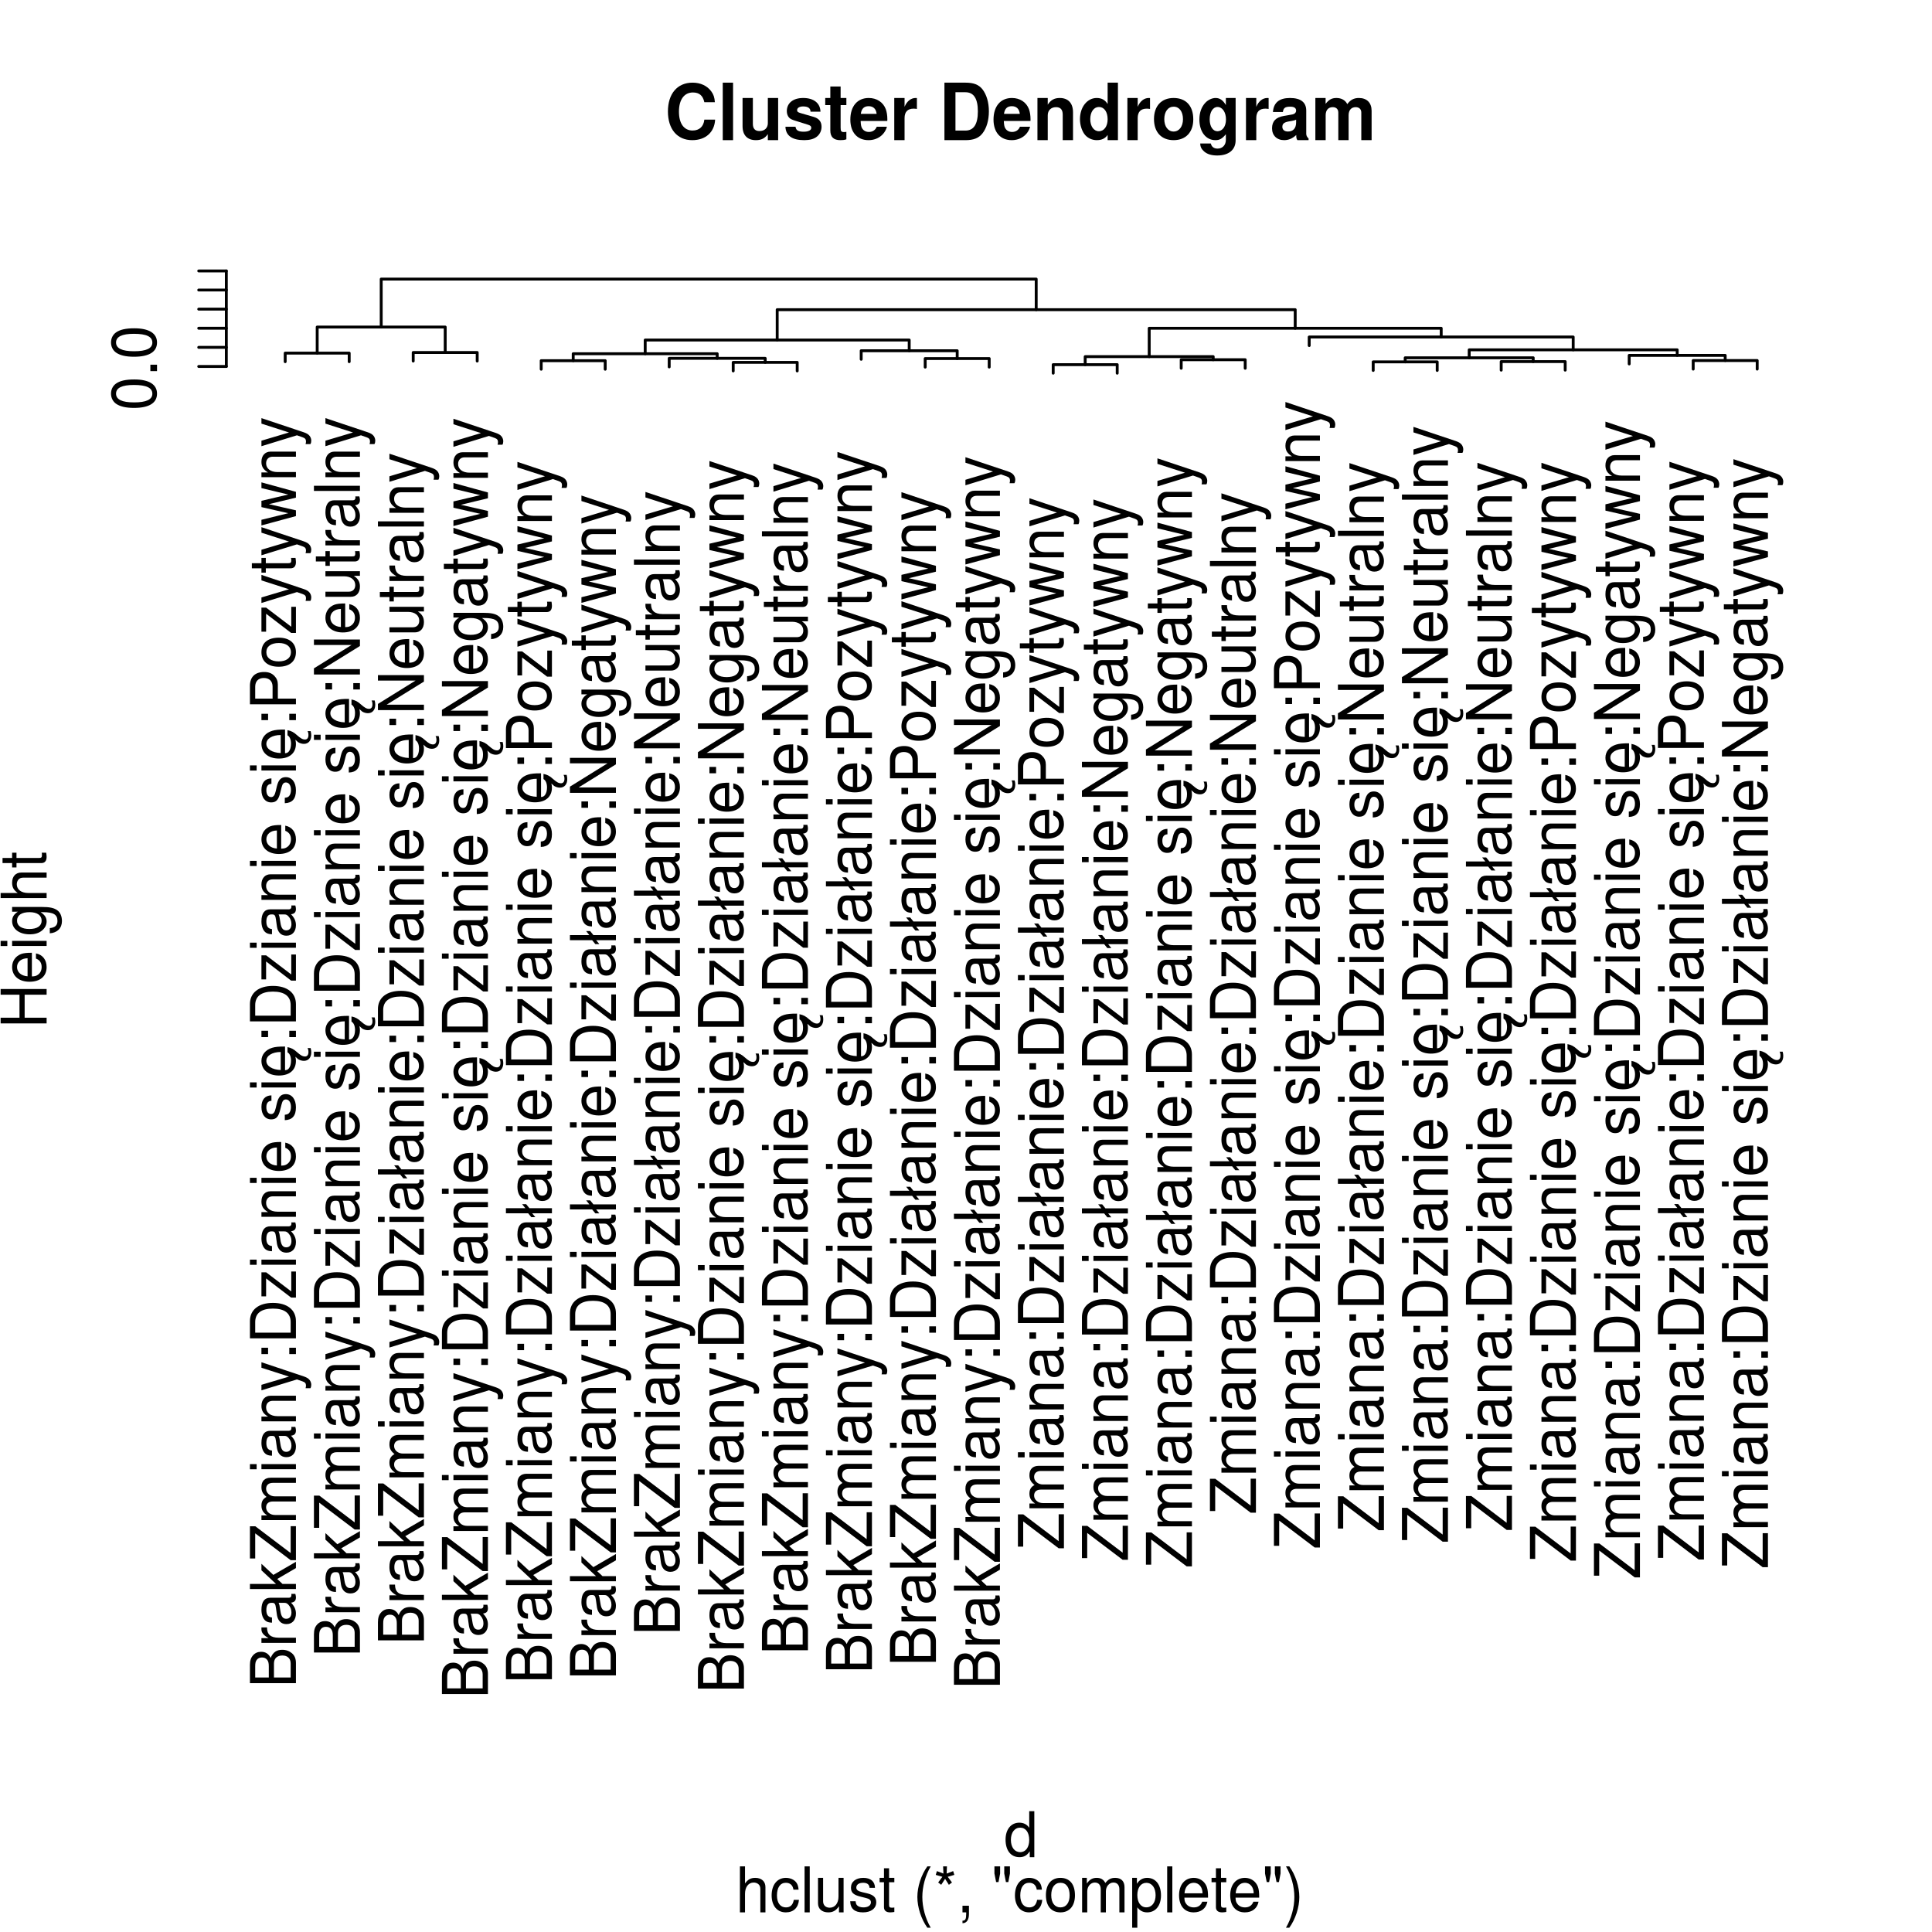<?xml version="1.0" encoding="UTF-8"?>
<svg xmlns="http://www.w3.org/2000/svg" xmlns:xlink="http://www.w3.org/1999/xlink" width="504pt" height="504pt" viewBox="0 0 504 504" version="1.1">
<defs>
<g>
<symbol overflow="visible" id="glyph0-0">
<path style="stroke:none;" d=""/>
</symbol>
<symbol overflow="visible" id="glyph0-1">
<path style="stroke:none;" d="M 0 -1.266 L 0 -6.531 C 0 -7.625 -0.328 -8.453 -1.047 -9.078 C -1.703 -9.641 -2.578 -9.969 -3.562 -9.969 C -5.062 -9.969 -5.984 -9.328 -6.594 -7.844 C -7.094 -8.906 -7.922 -9.453 -9.094 -9.453 C -9.938 -9.453 -10.656 -9.141 -11.188 -8.531 C -11.75 -7.906 -12 -7.125 -12 -6 L -12 -1.266 Z M -7.078 -2.75 L -10.625 -2.75 L -10.625 -5.625 C -10.625 -6.469 -10.531 -6.922 -10.234 -7.328 C -9.922 -7.75 -9.469 -7.969 -8.859 -7.969 C -8.25 -7.969 -7.797 -7.75 -7.484 -7.328 C -7.188 -6.922 -7.078 -6.469 -7.078 -5.625 Z M -1.375 -2.75 L -5.734 -2.75 L -5.734 -6.391 C -5.734 -7.703 -4.922 -8.484 -3.531 -8.484 C -2.188 -8.484 -1.375 -7.703 -1.375 -6.391 Z M -1.375 -2.75 "/>
</symbol>
<symbol overflow="visible" id="glyph0-2">
<path style="stroke:none;" d="M -9 -1.109 L 0 -1.109 L 0 -2.453 L -4.531 -2.453 C -6.609 -2.469 -7.547 -3.297 -7.547 -5.141 L -9 -5.141 C -9 -4.906 -9 -4.781 -9 -4.625 C -9 -3.766 -8.469 -3.109 -7.156 -2.344 L -9 -2.344 Z M -9 -1.109 "/>
</symbol>
<symbol overflow="visible" id="glyph0-3">
<path style="stroke:none;" d="M -1.203 -8.562 C -1.172 -8.422 -1.172 -8.359 -1.172 -8.266 C -1.172 -7.812 -1.406 -7.547 -1.828 -7.547 L -6.719 -7.547 C -8.219 -7.547 -9 -6.469 -9 -4.406 C -9 -3.172 -8.641 -2.188 -8.016 -1.609 C -7.578 -1.234 -7.094 -1.078 -6.25 -1.047 L -6.25 -2.391 C -7.266 -2.5 -7.719 -3.109 -7.719 -4.359 C -7.719 -5.562 -7.266 -6.219 -6.469 -6.219 L -6.125 -6.219 C -5.547 -6.203 -5.344 -5.922 -5.203 -4.828 C -4.969 -2.938 -4.906 -2.656 -4.703 -2.141 C -4.281 -1.172 -3.547 -0.672 -2.469 -0.672 C -0.969 -0.672 0 -1.734 0 -3.422 C 0 -4.484 -0.391 -5.328 -1.281 -6.266 C -0.391 -6.375 0 -6.781 0 -7.641 C 0 -7.938 -0.047 -8.109 -0.156 -8.562 Z M -3.016 -6.219 C -2.562 -6.219 -2.297 -6.094 -1.938 -5.703 C -1.438 -5.156 -1.172 -4.5 -1.172 -3.719 C -1.172 -2.672 -1.672 -2.062 -2.516 -2.062 C -3.391 -2.062 -3.844 -2.641 -4.047 -4.078 C -4.25 -5.5 -4.312 -5.781 -4.516 -6.219 Z M -3.016 -6.219 "/>
</symbol>
<symbol overflow="visible" id="glyph0-4">
<path style="stroke:none;" d="M -12 -2.25 L -12 -0.922 L 0 -0.922 L 0 -2.25 L -3.5 -2.25 L -4.875 -3.547 L 0 -6.391 L 0 -8.031 L -5.891 -4.609 L -9 -7.516 L -9 -5.812 L -5.188 -2.25 Z M -12 -2.25 "/>
</symbol>
<symbol overflow="visible" id="glyph0-5">
<path style="stroke:none;" d="M -12 -9.297 L -12 -0.891 L -10.625 -0.891 L -10.625 -7.453 L -1.375 -0.453 L 0 -0.453 L 0 -9.328 L -1.375 -9.328 L -1.375 -2.312 L -10.594 -9.297 Z M -12 -9.297 "/>
</symbol>
<symbol overflow="visible" id="glyph0-6">
<path style="stroke:none;" d="M -9 -1.125 L 0 -1.125 L 0 -2.469 L -5.5 -2.469 C -6.766 -2.469 -7.781 -3.344 -7.781 -4.438 C -7.781 -5.422 -7.141 -5.984 -6.031 -5.984 L 0 -5.984 L 0 -7.328 L -5.5 -7.328 C -6.766 -7.328 -7.781 -8.203 -7.781 -9.297 C -7.781 -10.266 -7.125 -10.844 -6.031 -10.844 L 0 -10.844 L 0 -12.188 L -6.562 -12.188 C -8.125 -12.188 -9 -11.328 -9 -9.766 C -9 -8.641 -8.641 -7.969 -7.672 -7.188 C -8.594 -6.688 -9 -6.016 -9 -4.922 C -9 -3.812 -8.562 -3.062 -7.516 -2.359 L -9 -2.359 Z M -9 -1.125 "/>
</symbol>
<symbol overflow="visible" id="glyph0-7">
<path style="stroke:none;" d="M -9 -2.406 L -9 -1.078 L 0 -1.078 L 0 -2.406 Z M -12 -2.406 L -12 -1.062 L -10.25 -1.062 L -10.25 -2.406 Z M -12 -2.406 "/>
</symbol>
<symbol overflow="visible" id="glyph0-8">
<path style="stroke:none;" d="M -9 -1.125 L 0 -1.125 L 0 -2.469 L -4.828 -2.469 C -6.609 -2.469 -7.781 -3.359 -7.781 -4.734 C -7.781 -5.797 -7.109 -6.469 -6.062 -6.469 L 0 -6.469 L 0 -7.797 L -6.609 -7.797 C -8.062 -7.797 -9 -6.75 -9 -5.141 C -9 -3.891 -8.5 -3.094 -7.281 -2.359 L -9 -2.359 Z M -9 -1.125 "/>
</symbol>
<symbol overflow="visible" id="glyph0-9">
<path style="stroke:none;" d="M -9 -6.203 L -1.812 -3.891 L -9 -1.75 L -9 -0.312 L 0.266 -3.156 L 1.734 -2.641 C 2.375 -2.422 2.625 -2.125 2.625 -1.562 C 2.625 -1.344 2.594 -1.156 2.516 -0.859 L 3.781 -0.859 C 3.938 -1.141 4 -1.406 4 -1.766 C 4 -2.188 3.844 -2.656 3.562 -3.016 C 3.234 -3.422 2.844 -3.656 2.109 -3.922 L -9 -7.641 Z M -9 -6.203 "/>
</symbol>
<symbol overflow="visible" id="glyph0-10">
<path style="stroke:none;" d="M -1.734 -3.422 L -1.734 -1.766 L 0 -1.766 L 0 -3.422 Z M -9 -3.422 L -9 -1.766 L -7.266 -1.766 L -7.266 -3.422 Z M -9 -3.422 "/>
</symbol>
<symbol overflow="visible" id="glyph0-11">
<path style="stroke:none;" d="M 0 -1.422 L 0 -5.922 C 0 -8.859 -2.266 -10.672 -6 -10.672 C -9.719 -10.672 -12 -8.875 -12 -5.922 L -12 -1.422 Z M -1.375 -2.906 L -10.625 -2.906 L -10.625 -5.656 C -10.625 -7.969 -9.047 -9.188 -6 -9.188 C -2.953 -9.188 -1.375 -7.969 -1.375 -5.656 Z M -1.375 -2.906 "/>
</symbol>
<symbol overflow="visible" id="glyph0-12">
<path style="stroke:none;" d="M -9 -7.094 L -9 -0.828 L -7.781 -0.828 L -7.781 -5.5 L -1.25 -0.5 L 0 -0.5 L 0 -7.312 L -1.219 -7.312 L -1.219 -2.109 L -7.766 -7.094 Z M -9 -7.094 "/>
</symbol>
<symbol overflow="visible" id="glyph0-13">
<path style="stroke:none;" d="M -3.844 -8.203 C -5.203 -8.203 -6.016 -8.109 -6.656 -7.875 C -8.109 -7.328 -9 -6.047 -9 -4.484 C -9 -2.141 -7.219 -0.641 -4.453 -0.641 C -1.688 -0.641 0 -2.078 0 -4.453 C 0 -6.375 -1.047 -7.703 -2.781 -8.031 L -2.781 -6.688 C -1.797 -6.312 -1.297 -5.562 -1.297 -4.5 C -1.297 -3.641 -1.625 -2.922 -2.25 -2.484 C -2.672 -2.156 -3.094 -2.047 -3.844 -2.031 Z M -4.969 -2.062 C -6.625 -2.172 -7.719 -3.125 -7.719 -4.469 C -7.719 -5.828 -6.578 -6.766 -4.969 -6.766 Z M -4.969 -2.062 "/>
</symbol>
<symbol overflow="visible" id="glyph0-14">
<path style="stroke:none;" d=""/>
</symbol>
<symbol overflow="visible" id="glyph0-15">
<path style="stroke:none;" d="M -6.391 -7.016 C -8.062 -6.984 -9 -5.906 -9 -3.969 C -9 -2.016 -8 -0.75 -6.453 -0.75 C -5.141 -0.75 -4.531 -1.422 -4.062 -3.406 L -3.75 -4.656 C -3.531 -5.578 -3.203 -5.953 -2.609 -5.953 C -1.812 -5.953 -1.297 -5.172 -1.297 -4 C -1.297 -3.281 -1.5 -2.672 -1.844 -2.344 C -2.078 -2.125 -2.312 -2.031 -2.906 -1.953 L -2.906 -0.547 C -0.938 -0.609 0 -1.703 0 -3.891 C 0 -6 -1.047 -7.344 -2.641 -7.344 C -3.875 -7.344 -4.562 -6.641 -4.969 -4.969 L -5.266 -3.703 C -5.516 -2.609 -5.875 -2.141 -6.453 -2.141 C -7.25 -2.141 -7.719 -2.828 -7.719 -3.922 C -7.719 -4.984 -7.266 -5.562 -6.391 -5.594 Z M -6.391 -7.016 "/>
</symbol>
<symbol overflow="visible" id="glyph0-16">
<path style="stroke:none;" d="M -2.844 -8.203 C -4.469 -8.219 -5.453 -8.109 -6.203 -7.875 C -7.938 -7.344 -9 -6.047 -9 -4.484 C -9 -2.141 -7.219 -0.641 -4.438 -0.641 C -1.672 -0.641 0 -2.078 0 -4.469 C 0 -4.844 -0.047 -5.078 -0.141 -5.547 C 0.297 -5.141 0.438 -5.031 0.578 -4.906 C 1 -4.641 1.562 -4.469 2.078 -4.469 C 3.266 -4.469 4 -5.344 4 -6.688 C 4 -7.062 3.953 -7.359 3.844 -7.797 L 3.031 -7.797 C 3.203 -7.484 3.266 -7.172 3.266 -6.766 C 3.266 -6.047 2.938 -5.609 2.391 -5.609 C 1.734 -5.609 1.25 -5.891 0.266 -6.75 C -0.516 -7.484 -1.25 -7.875 -2.203 -8.047 L -2.203 -6.703 C -1.594 -6.344 -1.281 -5.562 -1.281 -4.5 C -1.281 -3.656 -1.484 -2.938 -1.859 -2.484 C -2.125 -2.172 -2.391 -2.047 -2.844 -2.031 Z M -3.969 -2.078 C -6.234 -2.172 -7.719 -3.125 -7.719 -4.469 C -7.719 -5.828 -6.156 -6.781 -3.969 -6.781 Z M -3.969 -2.078 "/>
</symbol>
<symbol overflow="visible" id="glyph0-17">
<path style="stroke:none;" d="M -4.719 -2.938 L -4.719 -6.609 C -4.719 -7.516 -5.016 -8.234 -5.625 -8.859 C -6.312 -9.562 -7.141 -9.875 -8.281 -9.875 C -10.672 -9.875 -12 -8.578 -12 -6.266 L -12 -1.453 L 0 -1.453 L 0 -2.938 Z M -6.094 -2.938 L -10.625 -2.938 L -10.625 -6.047 C -10.625 -7.469 -9.781 -8.312 -8.375 -8.312 C -6.938 -8.312 -6.094 -7.469 -6.094 -6.047 Z M -6.094 -2.938 "/>
</symbol>
<symbol overflow="visible" id="glyph0-18">
<path style="stroke:none;" d="M -9 -4.359 C -9 -1.984 -7.328 -0.578 -4.5 -0.578 C -1.672 -0.578 0 -1.984 0 -4.375 C 0 -6.734 -1.688 -8.156 -4.438 -8.156 C -7.359 -8.156 -9 -6.781 -9 -4.359 Z M -7.719 -4.375 C -7.719 -5.875 -6.5 -6.766 -4.453 -6.766 C -2.5 -6.766 -1.297 -5.844 -1.297 -4.375 C -1.297 -2.875 -2.5 -1.969 -4.5 -1.969 C -6.5 -1.969 -7.719 -2.875 -7.719 -4.375 Z M -7.719 -4.375 "/>
</symbol>
<symbol overflow="visible" id="glyph0-19">
<path style="stroke:none;" d="M -9 -4.062 L -9 -2.688 L -11.5 -2.688 L -11.5 -1.359 L -9 -1.359 L -9 -0.219 L -7.859 -0.219 L -7.859 -1.359 L -1.359 -1.359 C -0.469 -1.359 0 -1.938 0 -2.969 C 0 -3.328 -0.047 -3.609 -0.109 -4.062 L -1.281 -4.062 C -1.234 -3.875 -1.219 -3.703 -1.219 -3.422 C -1.219 -2.844 -1.391 -2.688 -2 -2.688 L -7.859 -2.688 L -7.859 -4.062 Z M -9 -4.062 "/>
</symbol>
<symbol overflow="visible" id="glyph0-20">
<path style="stroke:none;" d="M 0 -8.859 L -9 -11.328 L -9 -9.828 L -2 -8.156 L -9 -6.516 L -9 -4.875 L -2 -3.281 L -9 -1.562 L -9 -0.094 L 0 -2.531 L 0 -4.031 L -7.062 -5.641 L 0 -7.344 Z M 0 -8.859 "/>
</symbol>
<symbol overflow="visible" id="glyph0-21">
<path style="stroke:none;" d="M -12 -10.344 L -12 -8.922 L -2.188 -8.922 L -12 -2.828 L -12 -1.219 L 0 -1.219 L 0 -2.625 L -9.734 -2.625 L 0 -8.656 L 0 -10.344 Z M -12 -10.344 "/>
</symbol>
<symbol overflow="visible" id="glyph0-22">
<path style="stroke:none;" d="M 0 -7.719 L -9 -7.719 L -9 -6.391 L -4.141 -6.391 C -2.375 -6.391 -1.219 -5.484 -1.219 -4.094 C -1.219 -3.047 -1.875 -2.375 -2.906 -2.375 L -9 -2.375 L -9 -1.047 L -2.359 -1.047 C -0.922 -1.047 0 -2.078 0 -3.719 C 0 -4.938 -0.453 -5.734 -1.594 -6.516 L 0 -6.516 Z M 0 -7.719 "/>
</symbol>
<symbol overflow="visible" id="glyph0-23">
<path style="stroke:none;" d="M -12 -2.438 L -12 -1.094 L 0 -1.094 L 0 -2.438 Z M -12 -2.438 "/>
</symbol>
<symbol overflow="visible" id="glyph0-24">
<path style="stroke:none;" d="M -6.938 -2.344 L -12 -2.344 L -12 -1.016 L -6.203 -1.016 L -5.375 0 L -4.328 0 L -5.156 -1.016 L 0 -1.016 L 0 -2.344 L -5.875 -2.344 L -6.719 -3.391 L -7.766 -3.391 Z M -6.938 -2.344 "/>
</symbol>
<symbol overflow="visible" id="glyph0-25">
<path style="stroke:none;" d="M -9 -6.469 L -7.5 -6.469 C -8.531 -5.797 -9 -5.062 -9 -4 C -9 -1.969 -7.109 -0.562 -4.422 -0.562 C -3.016 -0.562 -1.984 -0.891 -1.141 -1.609 C -0.406 -2.234 0 -3.047 0 -3.906 C 0 -4.906 -0.469 -5.625 -1.562 -6.344 L -1.016 -6.344 C 1.797 -6.344 2.828 -5.719 2.828 -4.047 C 2.828 -2.906 2.188 -2.312 0.828 -2.188 L 0.828 -0.828 C 2.781 -0.953 4 -2.188 4 -4.016 C 4 -5.25 3.562 -6.266 2.812 -6.812 C 1.969 -7.453 0.844 -7.703 -1.328 -7.703 L -9 -7.703 Z M -7.719 -4.125 C -7.719 -5.531 -6.562 -6.344 -4.453 -6.344 C -2.453 -6.344 -1.297 -5.516 -1.297 -4.125 C -1.297 -2.75 -2.469 -1.953 -4.5 -1.953 C -6.516 -1.953 -7.719 -2.75 -7.719 -4.125 Z M -7.719 -4.125 "/>
</symbol>
<symbol overflow="visible" id="glyph0-26">
<path style="stroke:none;" d="M -12 -4.406 C -12 -3.344 -11.531 -2.391 -10.719 -1.797 C -9.703 -1.062 -8.141 -0.688 -6 -0.688 C -2.062 -0.688 0 -1.969 0 -4.406 C 0 -6.797 -2.078 -8.109 -5.906 -8.109 C -8.172 -8.109 -9.672 -7.766 -10.719 -7.016 C -11.547 -6.422 -12 -5.469 -12 -4.406 Z M -10.688 -4.406 C -10.688 -5.922 -9.141 -6.672 -6.031 -6.672 C -2.766 -6.672 -1.219 -5.938 -1.219 -4.375 C -1.219 -2.875 -2.812 -2.125 -5.969 -2.125 C -9.141 -2.125 -10.688 -2.875 -10.688 -4.406 Z M -10.688 -4.406 "/>
</symbol>
<symbol overflow="visible" id="glyph0-27">
<path style="stroke:none;" d="M -1.734 -3.062 L -1.734 -1.391 L 0 -1.391 L 0 -3.062 Z M -1.734 -3.062 "/>
</symbol>
<symbol overflow="visible" id="glyph0-28">
<path style="stroke:none;" d="M -5.734 -8.812 L 0 -8.812 L 0 -10.297 L -12 -10.297 L -12 -8.812 L -7.078 -8.812 L -7.078 -2.812 L -12 -2.812 L -12 -1.328 L 0 -1.328 L 0 -2.812 L -5.734 -2.812 Z M -5.734 -8.812 "/>
</symbol>
<symbol overflow="visible" id="glyph0-29">
<path style="stroke:none;" d="M -12 -1.125 L 0 -1.125 L 0 -2.453 L -4.828 -2.453 C -6.609 -2.453 -7.781 -3.344 -7.781 -4.719 C -7.781 -5.172 -7.641 -5.578 -7.391 -5.906 C -7.094 -6.281 -6.672 -6.453 -6.062 -6.453 L 0 -6.453 L 0 -7.781 L -6.609 -7.781 C -8.078 -7.781 -9 -6.766 -9 -5.141 C -9 -3.953 -8.609 -3.234 -7.547 -2.453 L -12 -2.453 Z M -12 -1.125 "/>
</symbol>
<symbol overflow="visible" id="glyph1-0">
<path style="stroke:none;" d=""/>
</symbol>
<symbol overflow="visible" id="glyph1-1">
<path style="stroke:none;" d="M 13.094 -9.891 C 13 -11.141 12.75 -11.922 12.156 -12.719 C 11.078 -14.188 9.359 -15 7.266 -15 C 3.297 -15 0.844 -12.109 0.844 -7.484 C 0.844 -2.859 3.281 0 7.188 0 C 10.672 0 12.984 -2.062 13.156 -5.359 L 10.344 -5.359 C 10.156 -3.547 9.047 -2.516 7.266 -2.516 C 5.031 -2.516 3.719 -4.344 3.719 -7.438 C 3.719 -10.578 5.094 -12.438 7.359 -12.438 C 9.031 -12.438 9.969 -11.625 10.344 -9.891 Z M 13.094 -9.891 "/>
</symbol>
<symbol overflow="visible" id="glyph1-2">
<path style="stroke:none;" d="M 3.969 -15 L 1.281 -15 L 1.281 0 L 3.969 0 Z M 3.969 -15 "/>
</symbol>
<symbol overflow="visible" id="glyph1-3">
<path style="stroke:none;" d="M 10.391 0 L 10.391 -11 L 7.703 -11 L 7.703 -4.438 C 7.703 -3.188 6.859 -2.375 5.531 -2.375 C 4.375 -2.375 3.797 -3 3.797 -4.25 L 3.797 -11 L 1.109 -11 L 1.109 -3.641 C 1.109 -1.297 2.359 0 4.594 0 C 5.984 0 6.938 -0.469 7.703 -1.578 L 7.703 0 Z M 10.391 0 "/>
</symbol>
<symbol overflow="visible" id="glyph1-4">
<path style="stroke:none;" d="M 9.703 -7.422 C 9.656 -9.641 7.969 -11 5.188 -11 C 2.547 -11 0.922 -9.672 0.922 -7.562 C 0.922 -6.891 1.141 -6.297 1.5 -5.891 C 1.859 -5.531 2.188 -5.359 3.188 -5.047 L 6.391 -4.047 C 7.062 -3.844 7.297 -3.625 7.297 -3.203 C 7.297 -2.578 6.547 -2.203 5.297 -2.203 C 4.594 -2.203 4.047 -2.312 3.703 -2.547 C 3.422 -2.75 3.297 -2.953 3.188 -3.5 L 0.562 -3.5 C 0.641 -1.188 2.297 0 5.453 0 C 6.891 0 7.984 -0.297 8.75 -0.906 C 9.531 -1.516 9.984 -2.469 9.984 -3.484 C 9.984 -4.812 9.312 -5.656 7.953 -6.062 L 4.547 -7.047 C 3.797 -7.266 3.609 -7.422 3.609 -7.844 C 3.609 -8.406 4.219 -8.797 5.172 -8.797 C 6.453 -8.797 7.094 -8.344 7.109 -7.422 Z M 9.703 -7.422 "/>
</symbol>
<symbol overflow="visible" id="glyph1-5">
<path style="stroke:none;" d="M 5.781 -11 L 4.281 -11 L 4.281 -14 L 1.594 -14 L 1.594 -11 L 0.266 -11 L 0.266 -9.141 L 1.594 -9.141 L 1.594 -2.516 C 1.594 -0.828 2.453 0 4.219 0 C 4.844 0 5.281 -0.047 5.781 -0.219 L 5.781 -2.172 C 5.516 -2.109 5.375 -2.109 5.172 -2.109 C 4.453 -2.109 4.281 -2.328 4.281 -3.281 L 4.281 -9.141 L 5.781 -9.141 Z M 5.781 -11 "/>
</symbol>
<symbol overflow="visible" id="glyph1-6">
<path style="stroke:none;" d="M 10.062 -5 C 10.078 -5.219 10.078 -5.297 10.078 -5.438 C 10.078 -6.453 9.922 -7.375 9.672 -8.078 C 8.984 -9.906 7.312 -11 5.219 -11 C 2.25 -11 0.422 -8.844 0.422 -5.359 C 0.422 -2.031 2.234 0 5.172 0 C 7.484 0 9.375 -1.359 9.969 -3.5 L 7.312 -3.5 C 6.984 -2.641 6.234 -2.141 5.266 -2.141 C 4.5 -2.141 3.875 -2.469 3.5 -3.078 C 3.25 -3.484 3.156 -3.969 3.109 -5 Z M 3.156 -6.859 C 3.328 -8.203 4 -8.859 5.188 -8.859 C 6.406 -8.859 7.141 -8.156 7.281 -6.859 Z M 3.156 -6.859 "/>
</symbol>
<symbol overflow="visible" id="glyph1-7">
<path style="stroke:none;" d="M 1.203 -11 L 1.203 0 L 3.891 0 L 3.891 -5.75 C 3.891 -7.391 4.688 -8.219 6.266 -8.219 C 6.547 -8.219 6.734 -8.188 7.109 -8.141 L 7.109 -10.984 C 6.953 -11 6.891 -11 6.781 -11 C 5.547 -11 4.5 -10.156 3.891 -8.703 L 3.891 -11 Z M 1.203 -11 "/>
</symbol>
<symbol overflow="visible" id="glyph1-8">
<path style="stroke:none;" d=""/>
</symbol>
<symbol overflow="visible" id="glyph1-9">
<path style="stroke:none;" d="M 1.484 0 L 6.953 0 C 9.078 0 10.422 -0.531 11.391 -1.75 C 12.484 -3.141 13.078 -5.172 13.078 -7.516 C 13.078 -9.844 12.484 -11.859 11.391 -13.281 C 10.422 -14.484 9.109 -15 6.953 -15 L 1.484 -15 Z M 4.359 -2.5 L 4.359 -12.5 L 6.953 -12.5 C 9.125 -12.5 10.203 -10.859 10.203 -7.5 C 10.203 -4.141 9.125 -2.5 6.953 -2.5 Z M 4.359 -2.5 "/>
</symbol>
<symbol overflow="visible" id="glyph1-10">
<path style="stroke:none;" d="M 1.203 -11 L 1.203 0 L 3.891 0 L 3.891 -6.484 C 3.891 -7.766 4.75 -8.609 6.062 -8.609 C 7.219 -8.609 7.797 -7.953 7.797 -6.672 L 7.797 0 L 10.484 0 L 10.484 -7.25 C 10.484 -9.656 9.234 -11 7.016 -11 C 5.609 -11 4.672 -10.469 3.891 -9.25 L 3.891 -11 Z M 1.203 -11 "/>
</symbol>
<symbol overflow="visible" id="glyph1-11">
<path style="stroke:none;" d="M 7.781 0 L 10.469 0 L 10.469 -15 L 7.781 -15 L 7.781 -9.422 C 7.109 -10.5 6.219 -11 4.922 -11 C 2.438 -11 0.562 -8.609 0.562 -5.484 C 0.562 -4.062 0.984 -2.641 1.672 -1.656 C 2.375 -0.625 3.656 0 4.922 0 C 6.219 0 7.109 -0.406 7.781 -1.359 Z M 5.516 -8.656 C 6.875 -8.656 7.781 -7.391 7.781 -5.438 C 7.781 -3.609 6.859 -2.328 5.516 -2.328 C 4.172 -2.328 3.25 -3.625 3.25 -5.484 C 3.25 -7.359 4.172 -8.656 5.516 -8.656 Z M 5.516 -8.656 "/>
</symbol>
<symbol overflow="visible" id="glyph1-12">
<path style="stroke:none;" d="M 5.781 -11 C 2.609 -11 0.672 -8.906 0.672 -5.5 C 0.672 -2.078 2.609 0 5.797 0 C 8.969 0 10.922 -2.078 10.922 -5.422 C 10.922 -8.938 9.031 -11 5.781 -11 Z M 5.797 -8.734 C 7.281 -8.734 8.234 -7.438 8.234 -5.469 C 8.234 -3.562 7.234 -2.25 5.797 -2.25 C 4.344 -2.25 3.359 -3.547 3.359 -5.484 C 3.359 -7.438 4.344 -8.734 5.797 -8.734 Z M 5.797 -8.734 "/>
</symbol>
<symbol overflow="visible" id="glyph1-13">
<path style="stroke:none;" d="M 7.688 -11 L 7.688 -9.156 C 6.938 -10.422 6.109 -11 5.016 -11 C 4.094 -11 3.078 -10.531 2.359 -9.781 C 1.328 -8.703 0.781 -7.203 0.781 -5.375 C 0.781 -2.188 2.484 0 4.953 0 C 6.062 0 6.734 -0.375 7.688 -1.547 L 7.688 -0.062 C 7.688 1.281 6.797 2.203 5.531 2.203 C 4.578 2.203 3.969 1.75 3.766 0.875 L 1 0.875 C 1.016 1.734 1.312 2.328 2.016 2.953 C 2.844 3.672 3.969 4 5.438 4 C 8.438 4 10.234 2.516 10.234 0.047 L 10.234 -11 Z M 5.516 -8.656 C 6.781 -8.656 7.719 -7.281 7.719 -5.422 C 7.719 -3.578 6.812 -2.328 5.469 -2.328 C 4.297 -2.328 3.469 -3.578 3.469 -5.422 C 3.469 -7.328 4.297 -8.656 5.516 -8.656 Z M 5.516 -8.656 "/>
</symbol>
<symbol overflow="visible" id="glyph1-14">
<path style="stroke:none;" d="M 10.062 -0.422 C 9.609 -0.875 9.453 -1.203 9.453 -1.719 L 9.453 -7.703 C 9.453 -9.891 8 -11 5.203 -11 C 2.406 -11 0.938 -9.781 0.766 -7.344 L 3.359 -7.344 C 3.5 -8.391 3.938 -8.734 5.266 -8.734 C 6.297 -8.734 6.812 -8.391 6.812 -7.703 C 6.812 -7.375 6.641 -7.078 6.359 -6.906 C 5.984 -6.719 5.984 -6.719 4.672 -6.5 L 3.594 -6.312 C 1.531 -5.969 0.531 -4.938 0.531 -3.078 C 0.531 -1.234 1.781 0 3.688 0 C 4.844 0 5.875 -0.438 6.844 -1.344 C 6.844 -0.641 6.891 -0.406 7.141 0 L 10.062 0 Z M 6.812 -4.625 C 6.812 -3.109 6.047 -2.25 4.688 -2.25 C 3.781 -2.25 3.219 -2.719 3.219 -3.469 C 3.219 -4.266 3.656 -4.625 4.766 -4.859 L 5.688 -5.016 C 6.391 -5.156 6.516 -5.203 6.812 -5.344 Z M 6.812 -4.625 "/>
</symbol>
<symbol overflow="visible" id="glyph1-15">
<path style="stroke:none;" d="M 1.156 -11 L 1.156 0 L 3.844 0 L 3.844 -6.484 C 3.844 -7.828 4.531 -8.609 5.688 -8.609 C 6.594 -8.609 7.141 -8.078 7.141 -7.203 L 7.141 0 L 9.828 0 L 9.828 -6.484 C 9.828 -7.812 10.516 -8.609 11.672 -8.609 C 12.578 -8.609 13.141 -8.078 13.141 -7.203 L 13.141 0 L 15.828 0 L 15.828 -7.656 C 15.828 -9.75 14.594 -11 12.516 -11 C 11.203 -11 10.297 -10.516 9.484 -9.391 C 8.984 -10.422 7.953 -11 6.656 -11 C 5.469 -11 4.703 -10.594 3.828 -9.469 L 3.828 -11 Z M 1.156 -11 "/>
</symbol>
<symbol overflow="visible" id="glyph2-0">
<path style="stroke:none;" d=""/>
</symbol>
<symbol overflow="visible" id="glyph2-1">
<path style="stroke:none;" d="M 1.125 -12 L 1.125 0 L 2.453 0 L 2.453 -4.828 C 2.453 -6.609 3.344 -7.781 4.719 -7.781 C 5.172 -7.781 5.578 -7.641 5.906 -7.391 C 6.281 -7.094 6.453 -6.672 6.453 -6.062 L 6.453 0 L 7.781 0 L 7.781 -6.609 C 7.781 -8.078 6.766 -9 5.141 -9 C 3.953 -9 3.234 -8.609 2.453 -7.547 L 2.453 -12 Z M 1.125 -12 "/>
</symbol>
<symbol overflow="visible" id="glyph2-2">
<path style="stroke:none;" d="M 7.531 -5.922 C 7.469 -6.734 7.297 -7.281 6.969 -7.75 C 6.406 -8.531 5.391 -9 4.219 -9 C 1.953 -9 0.5 -7.203 0.5 -4.422 C 0.5 -1.719 1.938 0 4.203 0 C 6.203 0 7.469 -1.219 7.625 -3.266 L 6.281 -3.266 C 6.062 -1.953 5.375 -1.297 4.234 -1.297 C 2.766 -1.297 1.891 -2.469 1.891 -4.422 C 1.891 -6.484 2.75 -7.719 4.203 -7.719 C 5.328 -7.719 6.031 -7.078 6.188 -5.922 Z M 7.531 -5.922 "/>
</symbol>
<symbol overflow="visible" id="glyph2-3">
<path style="stroke:none;" d="M 2.438 -12 L 1.094 -12 L 1.094 0 L 2.438 0 Z M 2.438 -12 "/>
</symbol>
<symbol overflow="visible" id="glyph2-4">
<path style="stroke:none;" d="M 7.719 0 L 7.719 -9 L 6.391 -9 L 6.391 -4.141 C 6.391 -2.375 5.484 -1.219 4.094 -1.219 C 3.047 -1.219 2.375 -1.875 2.375 -2.906 L 2.375 -9 L 1.047 -9 L 1.047 -2.359 C 1.047 -0.922 2.078 0 3.719 0 C 4.938 0 5.734 -0.453 6.516 -1.594 L 6.516 0 Z M 7.719 0 "/>
</symbol>
<symbol overflow="visible" id="glyph2-5">
<path style="stroke:none;" d="M 7.016 -6.391 C 6.984 -8.062 5.906 -9 3.969 -9 C 2.016 -9 0.75 -8 0.75 -6.453 C 0.75 -5.141 1.422 -4.531 3.406 -4.062 L 4.656 -3.75 C 5.578 -3.531 5.953 -3.203 5.953 -2.609 C 5.953 -1.812 5.172 -1.297 4 -1.297 C 3.281 -1.297 2.672 -1.5 2.344 -1.844 C 2.125 -2.078 2.031 -2.312 1.953 -2.906 L 0.547 -2.906 C 0.609 -0.938 1.703 0 3.891 0 C 6 0 7.344 -1.047 7.344 -2.641 C 7.344 -3.875 6.641 -4.562 4.969 -4.969 L 3.703 -5.266 C 2.609 -5.516 2.141 -5.875 2.141 -6.453 C 2.141 -7.25 2.828 -7.719 3.922 -7.719 C 4.984 -7.719 5.562 -7.266 5.594 -6.391 Z M 7.016 -6.391 "/>
</symbol>
<symbol overflow="visible" id="glyph2-6">
<path style="stroke:none;" d="M 4.062 -9 L 2.688 -9 L 2.688 -11.5 L 1.359 -11.5 L 1.359 -9 L 0.219 -9 L 0.219 -7.859 L 1.359 -7.859 L 1.359 -1.359 C 1.359 -0.469 1.938 0 2.969 0 C 3.328 0 3.609 -0.047 4.062 -0.109 L 4.062 -1.281 C 3.875 -1.234 3.703 -1.219 3.422 -1.219 C 2.844 -1.219 2.688 -1.391 2.688 -2 L 2.688 -7.859 L 4.062 -7.859 Z M 4.062 -9 "/>
</symbol>
<symbol overflow="visible" id="glyph2-7">
<path style="stroke:none;" d=""/>
</symbol>
<symbol overflow="visible" id="glyph2-8">
<path style="stroke:none;" d="M 3.781 -12 C 2.172 -9.781 1.172 -6.688 1.172 -4.016 C 1.172 -1.328 2.172 1.766 3.781 4 L 4.656 4 C 3.25 1.562 2.469 -1.297 2.469 -4.016 C 2.469 -6.719 3.25 -9.578 4.656 -12 Z M 3.781 -12 "/>
</symbol>
<symbol overflow="visible" id="glyph2-9">
<path style="stroke:none;" d="M 2.562 -12 L 2.641 -10.125 L 0.938 -10.766 L 0.641 -9.781 L 2.375 -9.281 L 1.266 -7.797 L 2.062 -7.188 L 3.078 -8.75 L 4.062 -7.188 L 4.875 -7.797 L 3.766 -9.281 L 5.484 -9.781 L 5.188 -10.766 L 3.484 -10.125 L 3.562 -12 Z M 2.562 -12 "/>
</symbol>
<symbol overflow="visible" id="glyph2-10">
<path style="stroke:none;" d="M 1.391 -1.734 L 1.391 0 L 2.359 0 L 2.359 0.359 C 2.359 1.766 2.141 2.172 1.391 2.172 L 1.391 2.828 C 2.453 2.828 3.078 1.969 3.078 0.422 L 3.078 -1.734 Z M 1.391 -1.734 "/>
</symbol>
<symbol overflow="visible" id="glyph2-11">
<path style="stroke:none;" d="M 0.828 -12 L 0.828 -10.141 L 1.266 -7.906 L 1.891 -7.906 L 2.312 -10.141 L 2.312 -12 Z M 3.391 -12 L 3.391 -10.141 L 3.828 -7.906 L 4.453 -7.906 L 4.875 -10.141 L 4.875 -12 Z M 3.391 -12 "/>
</symbol>
<symbol overflow="visible" id="glyph2-12">
<path style="stroke:none;" d="M 4.359 -9 C 1.984 -9 0.578 -7.328 0.578 -4.5 C 0.578 -1.672 1.984 0 4.375 0 C 6.734 0 8.156 -1.688 8.156 -4.438 C 8.156 -7.359 6.781 -9 4.359 -9 Z M 4.375 -7.719 C 5.875 -7.719 6.766 -6.5 6.766 -4.453 C 6.766 -2.5 5.844 -1.297 4.375 -1.297 C 2.875 -1.297 1.969 -2.5 1.969 -4.5 C 1.969 -6.5 2.875 -7.719 4.375 -7.719 Z M 4.375 -7.719 "/>
</symbol>
<symbol overflow="visible" id="glyph2-13">
<path style="stroke:none;" d="M 1.125 -9 L 1.125 0 L 2.469 0 L 2.469 -5.5 C 2.469 -6.766 3.344 -7.781 4.438 -7.781 C 5.422 -7.781 5.984 -7.141 5.984 -6.031 L 5.984 0 L 7.328 0 L 7.328 -5.5 C 7.328 -6.766 8.203 -7.781 9.297 -7.781 C 10.266 -7.781 10.844 -7.125 10.844 -6.031 L 10.844 0 L 12.188 0 L 12.188 -6.562 C 12.188 -8.125 11.328 -9 9.766 -9 C 8.641 -9 7.969 -8.641 7.188 -7.672 C 6.688 -8.594 6.016 -9 4.922 -9 C 3.812 -9 3.062 -8.562 2.359 -7.516 L 2.359 -9 Z M 1.125 -9 "/>
</symbol>
<symbol overflow="visible" id="glyph2-14">
<path style="stroke:none;" d="M 0.859 4 L 2.203 4 L 2.203 -1.312 C 2.906 -0.406 3.703 0 4.781 0 C 6.953 0 8.375 -1.75 8.375 -4.422 C 8.375 -7.234 6.984 -9 4.766 -9 C 3.625 -9 2.719 -8.484 2.094 -7.453 L 2.094 -9 L 0.859 -9 Z M 4.547 -7.703 C 6.016 -7.703 6.969 -6.422 6.969 -4.453 C 6.969 -2.578 6 -1.312 4.547 -1.312 C 3.125 -1.312 2.203 -2.562 2.203 -4.516 C 2.203 -6.438 3.125 -7.703 4.547 -7.703 Z M 4.547 -7.703 "/>
</symbol>
<symbol overflow="visible" id="glyph2-15">
<path style="stroke:none;" d="M 8.203 -3.844 C 8.203 -5.203 8.109 -6.016 7.875 -6.656 C 7.328 -8.109 6.047 -9 4.484 -9 C 2.141 -9 0.641 -7.219 0.641 -4.453 C 0.641 -1.688 2.078 0 4.453 0 C 6.375 0 7.703 -1.047 8.031 -2.781 L 6.688 -2.781 C 6.312 -1.797 5.562 -1.297 4.5 -1.297 C 3.641 -1.297 2.922 -1.625 2.484 -2.25 C 2.156 -2.672 2.047 -3.094 2.031 -3.844 Z M 2.062 -4.969 C 2.172 -6.625 3.125 -7.719 4.469 -7.719 C 5.828 -7.719 6.766 -6.578 6.766 -4.969 Z M 2.062 -4.969 "/>
</symbol>
<symbol overflow="visible" id="glyph2-16">
<path style="stroke:none;" d="M 1.484 4 C 3.094 1.766 4.094 -1.328 4.094 -4 C 4.094 -6.688 3.094 -9.781 1.484 -12 L 0.609 -12 C 2.016 -9.562 2.797 -6.719 2.797 -4 C 2.797 -1.297 2.016 1.578 0.609 4 Z M 1.484 4 "/>
</symbol>
<symbol overflow="visible" id="glyph2-17">
<path style="stroke:none;" d="M 7.922 -12 L 6.594 -12 L 6.594 -7.656 C 6.031 -8.531 5.141 -9 4.016 -9 C 1.844 -9 0.422 -7.25 0.422 -4.578 C 0.422 -1.75 1.797 0 4.062 0 C 5.219 0 6.016 -0.453 6.734 -1.531 L 6.734 0 L 7.922 0 Z M 4.234 -7.703 C 5.688 -7.703 6.594 -6.453 6.594 -4.484 C 6.594 -2.562 5.656 -1.312 4.25 -1.312 C 2.781 -1.312 1.812 -2.578 1.812 -4.516 C 1.812 -6.422 2.781 -7.703 4.234 -7.703 Z M 4.234 -7.703 "/>
</symbol>
</g>
</defs>
<g id="surface5234">
<rect x="0" y="0" width="504" height="504" style="fill:rgb(100%,100%,100%);fill-opacity:1;stroke:none;"/>
<g style="fill:rgb(0%,0%,0%);fill-opacity:1;">
  <use xlink:href="#glyph0-1" x="77.2" y="440.352"/>
  <use xlink:href="#glyph0-2" x="77.2" y="429.68"/>
  <use xlink:href="#glyph0-3" x="77.2" y="424.352"/>
  <use xlink:href="#glyph0-4" x="77.2" y="415.455"/>
  <use xlink:href="#glyph0-5" x="77.2" y="407.455"/>
  <use xlink:href="#glyph0-6" x="77.2" y="397.679"/>
  <use xlink:href="#glyph0-7" x="77.2" y="384.351"/>
  <use xlink:href="#glyph0-3" x="77.2" y="380.799"/>
  <use xlink:href="#glyph0-8" x="77.2" y="371.902"/>
  <use xlink:href="#glyph0-9" x="77.2" y="363.006"/>
  <use xlink:href="#glyph0-10" x="77.2" y="355.006"/>
  <use xlink:href="#glyph0-11" x="77.2" y="350.558"/>
  <use xlink:href="#glyph0-12" x="77.2" y="339.006"/>
  <use xlink:href="#glyph0-7" x="77.2" y="331.006"/>
  <use xlink:href="#glyph0-3" x="77.2" y="327.454"/>
  <use xlink:href="#glyph0-8" x="77.2" y="318.558"/>
  <use xlink:href="#glyph0-7" x="77.2" y="309.661"/>
  <use xlink:href="#glyph0-13" x="77.2" y="306.109"/>
  <use xlink:href="#glyph0-14" x="77.2" y="297.213"/>
  <use xlink:href="#glyph0-15" x="77.2" y="292.765"/>
  <use xlink:href="#glyph0-7" x="77.2" y="284.765"/>
  <use xlink:href="#glyph0-16" x="77.2" y="281.213"/>
  <use xlink:href="#glyph0-10" x="77.2" y="272.316"/>
  <use xlink:href="#glyph0-11" x="77.2" y="267.868"/>
  <use xlink:href="#glyph0-12" x="77.2" y="256.316"/>
  <use xlink:href="#glyph0-7" x="77.2" y="248.316"/>
  <use xlink:href="#glyph0-3" x="77.2" y="244.765"/>
  <use xlink:href="#glyph0-8" x="77.2" y="235.868"/>
  <use xlink:href="#glyph0-7" x="77.2" y="226.972"/>
  <use xlink:href="#glyph0-13" x="77.2" y="223.42"/>
  <use xlink:href="#glyph0-14" x="77.2" y="214.523"/>
  <use xlink:href="#glyph0-15" x="77.2" y="210.075"/>
  <use xlink:href="#glyph0-7" x="77.2" y="202.075"/>
  <use xlink:href="#glyph0-16" x="77.2" y="198.523"/>
  <use xlink:href="#glyph0-10" x="77.2" y="189.627"/>
  <use xlink:href="#glyph0-17" x="77.2" y="185.179"/>
  <use xlink:href="#glyph0-18" x="77.2" y="174.507"/>
  <use xlink:href="#glyph0-12" x="77.2" y="165.61"/>
  <use xlink:href="#glyph0-9" x="77.2" y="157.61"/>
  <use xlink:href="#glyph0-19" x="77.2" y="149.61"/>
  <use xlink:href="#glyph0-9" x="77.2" y="145.162"/>
  <use xlink:href="#glyph0-20" x="77.2" y="137.162"/>
  <use xlink:href="#glyph0-8" x="77.2" y="125.61"/>
  <use xlink:href="#glyph0-9" x="77.2" y="116.714"/>
</g>
<g style="fill:rgb(0%,0%,0%);fill-opacity:1;">
  <use xlink:href="#glyph0-1" x="93.896" y="432.352"/>
  <use xlink:href="#glyph0-2" x="93.896" y="421.68"/>
  <use xlink:href="#glyph0-3" x="93.896" y="416.352"/>
  <use xlink:href="#glyph0-4" x="93.896" y="407.455"/>
  <use xlink:href="#glyph0-5" x="93.896" y="399.455"/>
  <use xlink:href="#glyph0-6" x="93.896" y="389.679"/>
  <use xlink:href="#glyph0-7" x="93.896" y="376.351"/>
  <use xlink:href="#glyph0-3" x="93.896" y="372.799"/>
  <use xlink:href="#glyph0-8" x="93.896" y="363.902"/>
  <use xlink:href="#glyph0-9" x="93.896" y="355.006"/>
  <use xlink:href="#glyph0-10" x="93.896" y="347.006"/>
  <use xlink:href="#glyph0-11" x="93.896" y="342.558"/>
  <use xlink:href="#glyph0-12" x="93.896" y="331.006"/>
  <use xlink:href="#glyph0-7" x="93.896" y="323.006"/>
  <use xlink:href="#glyph0-3" x="93.896" y="319.454"/>
  <use xlink:href="#glyph0-8" x="93.896" y="310.558"/>
  <use xlink:href="#glyph0-7" x="93.896" y="301.661"/>
  <use xlink:href="#glyph0-13" x="93.896" y="298.109"/>
  <use xlink:href="#glyph0-14" x="93.896" y="289.213"/>
  <use xlink:href="#glyph0-15" x="93.896" y="284.765"/>
  <use xlink:href="#glyph0-7" x="93.896" y="276.765"/>
  <use xlink:href="#glyph0-16" x="93.896" y="273.213"/>
  <use xlink:href="#glyph0-10" x="93.896" y="264.316"/>
  <use xlink:href="#glyph0-11" x="93.896" y="259.868"/>
  <use xlink:href="#glyph0-12" x="93.896" y="248.316"/>
  <use xlink:href="#glyph0-7" x="93.896" y="240.316"/>
  <use xlink:href="#glyph0-3" x="93.896" y="236.765"/>
  <use xlink:href="#glyph0-8" x="93.896" y="227.868"/>
  <use xlink:href="#glyph0-7" x="93.896" y="218.972"/>
  <use xlink:href="#glyph0-13" x="93.896" y="215.42"/>
  <use xlink:href="#glyph0-14" x="93.896" y="206.523"/>
  <use xlink:href="#glyph0-15" x="93.896" y="202.075"/>
  <use xlink:href="#glyph0-7" x="93.896" y="194.075"/>
  <use xlink:href="#glyph0-16" x="93.896" y="190.523"/>
  <use xlink:href="#glyph0-10" x="93.896" y="181.627"/>
  <use xlink:href="#glyph0-21" x="93.896" y="177.179"/>
  <use xlink:href="#glyph0-13" x="93.896" y="165.627"/>
  <use xlink:href="#glyph0-22" x="93.896" y="156.73"/>
  <use xlink:href="#glyph0-19" x="93.896" y="147.834"/>
  <use xlink:href="#glyph0-2" x="93.896" y="143.386"/>
  <use xlink:href="#glyph0-3" x="93.896" y="138.058"/>
  <use xlink:href="#glyph0-23" x="93.896" y="129.161"/>
  <use xlink:href="#glyph0-8" x="93.896" y="125.609"/>
  <use xlink:href="#glyph0-9" x="93.896" y="116.713"/>
</g>
<path style="fill:none;stroke-width:0.75;stroke-linecap:round;stroke-linejoin:round;stroke:rgb(0%,0%,0%);stroke-opacity:1;stroke-miterlimit:10;" d="M 74.398 94.352 L 74.398 92.117 L 91.094 92.117 L 91.094 94.352 "/>
<g style="fill:rgb(0%,0%,0%);fill-opacity:1;">
  <use xlink:href="#glyph0-1" x="110.591" y="429.188"/>
  <use xlink:href="#glyph0-2" x="110.591" y="418.516"/>
  <use xlink:href="#glyph0-3" x="110.591" y="413.188"/>
  <use xlink:href="#glyph0-4" x="110.591" y="404.291"/>
  <use xlink:href="#glyph0-5" x="110.591" y="396.291"/>
  <use xlink:href="#glyph0-6" x="110.591" y="386.515"/>
  <use xlink:href="#glyph0-7" x="110.591" y="373.187"/>
  <use xlink:href="#glyph0-3" x="110.591" y="369.635"/>
  <use xlink:href="#glyph0-8" x="110.591" y="360.738"/>
  <use xlink:href="#glyph0-9" x="110.591" y="351.842"/>
  <use xlink:href="#glyph0-10" x="110.591" y="343.842"/>
  <use xlink:href="#glyph0-11" x="110.591" y="339.394"/>
  <use xlink:href="#glyph0-12" x="110.591" y="327.842"/>
  <use xlink:href="#glyph0-7" x="110.591" y="319.842"/>
  <use xlink:href="#glyph0-3" x="110.591" y="316.29"/>
  <use xlink:href="#glyph0-24" x="110.591" y="307.394"/>
  <use xlink:href="#glyph0-3" x="110.591" y="303.842"/>
  <use xlink:href="#glyph0-8" x="110.591" y="294.945"/>
  <use xlink:href="#glyph0-7" x="110.591" y="286.049"/>
  <use xlink:href="#glyph0-13" x="110.591" y="282.497"/>
  <use xlink:href="#glyph0-10" x="110.591" y="273.601"/>
  <use xlink:href="#glyph0-11" x="110.591" y="269.152"/>
  <use xlink:href="#glyph0-12" x="110.591" y="257.601"/>
  <use xlink:href="#glyph0-7" x="110.591" y="249.601"/>
  <use xlink:href="#glyph0-3" x="110.591" y="246.049"/>
  <use xlink:href="#glyph0-8" x="110.591" y="237.152"/>
  <use xlink:href="#glyph0-7" x="110.591" y="228.256"/>
  <use xlink:href="#glyph0-13" x="110.591" y="224.704"/>
  <use xlink:href="#glyph0-14" x="110.591" y="215.808"/>
  <use xlink:href="#glyph0-15" x="110.591" y="211.359"/>
  <use xlink:href="#glyph0-7" x="110.591" y="203.359"/>
  <use xlink:href="#glyph0-16" x="110.591" y="199.808"/>
  <use xlink:href="#glyph0-10" x="110.591" y="190.911"/>
  <use xlink:href="#glyph0-21" x="110.591" y="186.463"/>
  <use xlink:href="#glyph0-13" x="110.591" y="174.911"/>
  <use xlink:href="#glyph0-22" x="110.591" y="166.015"/>
  <use xlink:href="#glyph0-19" x="110.591" y="157.118"/>
  <use xlink:href="#glyph0-2" x="110.591" y="152.67"/>
  <use xlink:href="#glyph0-3" x="110.591" y="147.342"/>
  <use xlink:href="#glyph0-23" x="110.591" y="138.445"/>
  <use xlink:href="#glyph0-8" x="110.591" y="134.894"/>
  <use xlink:href="#glyph0-9" x="110.591" y="125.997"/>
  <use xlink:href="#glyph0-14" x="110.591" y="117.997"/>
  <use xlink:href="#glyph0-14" x="110.591" y="113.549"/>
</g>
<g style="fill:rgb(0%,0%,0%);fill-opacity:1;">
  <use xlink:href="#glyph0-1" x="127.286" y="443.188"/>
  <use xlink:href="#glyph0-2" x="127.286" y="432.516"/>
  <use xlink:href="#glyph0-3" x="127.286" y="427.188"/>
  <use xlink:href="#glyph0-4" x="127.286" y="418.291"/>
  <use xlink:href="#glyph0-5" x="127.286" y="410.291"/>
  <use xlink:href="#glyph0-6" x="127.286" y="400.515"/>
  <use xlink:href="#glyph0-7" x="127.286" y="387.187"/>
  <use xlink:href="#glyph0-3" x="127.286" y="383.635"/>
  <use xlink:href="#glyph0-8" x="127.286" y="374.738"/>
  <use xlink:href="#glyph0-9" x="127.286" y="365.842"/>
  <use xlink:href="#glyph0-10" x="127.286" y="357.842"/>
  <use xlink:href="#glyph0-11" x="127.286" y="353.394"/>
  <use xlink:href="#glyph0-12" x="127.286" y="341.842"/>
  <use xlink:href="#glyph0-7" x="127.286" y="333.842"/>
  <use xlink:href="#glyph0-3" x="127.286" y="330.29"/>
  <use xlink:href="#glyph0-8" x="127.286" y="321.394"/>
  <use xlink:href="#glyph0-7" x="127.286" y="312.497"/>
  <use xlink:href="#glyph0-13" x="127.286" y="308.945"/>
  <use xlink:href="#glyph0-14" x="127.286" y="300.049"/>
  <use xlink:href="#glyph0-15" x="127.286" y="295.601"/>
  <use xlink:href="#glyph0-7" x="127.286" y="287.601"/>
  <use xlink:href="#glyph0-16" x="127.286" y="284.049"/>
  <use xlink:href="#glyph0-10" x="127.286" y="275.152"/>
  <use xlink:href="#glyph0-11" x="127.286" y="270.704"/>
  <use xlink:href="#glyph0-12" x="127.286" y="259.152"/>
  <use xlink:href="#glyph0-7" x="127.286" y="251.152"/>
  <use xlink:href="#glyph0-3" x="127.286" y="247.601"/>
  <use xlink:href="#glyph0-8" x="127.286" y="238.704"/>
  <use xlink:href="#glyph0-7" x="127.286" y="229.808"/>
  <use xlink:href="#glyph0-13" x="127.286" y="226.256"/>
  <use xlink:href="#glyph0-14" x="127.286" y="217.359"/>
  <use xlink:href="#glyph0-15" x="127.286" y="212.911"/>
  <use xlink:href="#glyph0-7" x="127.286" y="204.911"/>
  <use xlink:href="#glyph0-16" x="127.286" y="201.359"/>
  <use xlink:href="#glyph0-10" x="127.286" y="192.463"/>
  <use xlink:href="#glyph0-21" x="127.286" y="188.015"/>
  <use xlink:href="#glyph0-13" x="127.286" y="176.463"/>
  <use xlink:href="#glyph0-25" x="127.286" y="167.566"/>
  <use xlink:href="#glyph0-3" x="127.286" y="158.67"/>
  <use xlink:href="#glyph0-19" x="127.286" y="149.773"/>
  <use xlink:href="#glyph0-9" x="127.286" y="145.325"/>
  <use xlink:href="#glyph0-20" x="127.286" y="137.325"/>
  <use xlink:href="#glyph0-8" x="127.286" y="125.773"/>
  <use xlink:href="#glyph0-9" x="127.286" y="116.877"/>
</g>
<path style="fill:none;stroke-width:0.75;stroke-linecap:round;stroke-linejoin:round;stroke:rgb(0%,0%,0%);stroke-opacity:1;stroke-miterlimit:10;" d="M 107.793 94.188 L 107.793 91.953 L 124.488 91.953 L 124.488 94.188 "/>
<path style="fill:none;stroke-width:0.75;stroke-linecap:round;stroke-linejoin:round;stroke:rgb(0%,0%,0%);stroke-opacity:1;stroke-miterlimit:10;" d="M 82.746 92.117 L 82.746 85.316 L 116.141 85.316 L 116.141 91.953 "/>
<g style="fill:rgb(0%,0%,0%);fill-opacity:1;">
  <use xlink:href="#glyph0-1" x="143.981" y="439.32"/>
  <use xlink:href="#glyph0-2" x="143.981" y="428.648"/>
  <use xlink:href="#glyph0-3" x="143.981" y="423.32"/>
  <use xlink:href="#glyph0-4" x="143.981" y="414.424"/>
  <use xlink:href="#glyph0-5" x="143.981" y="406.424"/>
  <use xlink:href="#glyph0-6" x="143.981" y="396.647"/>
  <use xlink:href="#glyph0-7" x="143.981" y="383.319"/>
  <use xlink:href="#glyph0-3" x="143.981" y="379.768"/>
  <use xlink:href="#glyph0-8" x="143.981" y="370.871"/>
  <use xlink:href="#glyph0-9" x="143.981" y="361.975"/>
  <use xlink:href="#glyph0-10" x="143.981" y="353.975"/>
  <use xlink:href="#glyph0-11" x="143.981" y="349.526"/>
  <use xlink:href="#glyph0-12" x="143.981" y="337.975"/>
  <use xlink:href="#glyph0-7" x="143.981" y="329.975"/>
  <use xlink:href="#glyph0-3" x="143.981" y="326.423"/>
  <use xlink:href="#glyph0-24" x="143.981" y="317.526"/>
  <use xlink:href="#glyph0-3" x="143.981" y="313.975"/>
  <use xlink:href="#glyph0-8" x="143.981" y="305.078"/>
  <use xlink:href="#glyph0-7" x="143.981" y="296.182"/>
  <use xlink:href="#glyph0-13" x="143.981" y="292.63"/>
  <use xlink:href="#glyph0-10" x="143.981" y="283.733"/>
  <use xlink:href="#glyph0-11" x="143.981" y="279.285"/>
  <use xlink:href="#glyph0-12" x="143.981" y="267.733"/>
  <use xlink:href="#glyph0-7" x="143.981" y="259.733"/>
  <use xlink:href="#glyph0-3" x="143.981" y="256.182"/>
  <use xlink:href="#glyph0-8" x="143.981" y="247.285"/>
  <use xlink:href="#glyph0-7" x="143.981" y="238.389"/>
  <use xlink:href="#glyph0-13" x="143.981" y="234.837"/>
  <use xlink:href="#glyph0-14" x="143.981" y="225.94"/>
  <use xlink:href="#glyph0-15" x="143.981" y="221.492"/>
  <use xlink:href="#glyph0-7" x="143.981" y="213.492"/>
  <use xlink:href="#glyph0-16" x="143.981" y="209.94"/>
  <use xlink:href="#glyph0-10" x="143.981" y="201.044"/>
  <use xlink:href="#glyph0-17" x="143.981" y="196.596"/>
  <use xlink:href="#glyph0-18" x="143.981" y="185.924"/>
  <use xlink:href="#glyph0-12" x="143.981" y="177.027"/>
  <use xlink:href="#glyph0-9" x="143.981" y="169.027"/>
  <use xlink:href="#glyph0-19" x="143.981" y="161.027"/>
  <use xlink:href="#glyph0-9" x="143.981" y="156.579"/>
  <use xlink:href="#glyph0-20" x="143.981" y="148.579"/>
  <use xlink:href="#glyph0-8" x="143.981" y="137.027"/>
  <use xlink:href="#glyph0-9" x="143.981" y="128.131"/>
  <use xlink:href="#glyph0-14" x="143.981" y="120.131"/>
  <use xlink:href="#glyph0-14" x="143.981" y="115.683"/>
</g>
<g style="fill:rgb(0%,0%,0%);fill-opacity:1;">
  <use xlink:href="#glyph0-1" x="160.677" y="438.32"/>
  <use xlink:href="#glyph0-2" x="160.677" y="427.648"/>
  <use xlink:href="#glyph0-3" x="160.677" y="422.32"/>
  <use xlink:href="#glyph0-4" x="160.677" y="413.424"/>
  <use xlink:href="#glyph0-5" x="160.677" y="405.424"/>
  <use xlink:href="#glyph0-6" x="160.677" y="395.647"/>
  <use xlink:href="#glyph0-7" x="160.677" y="382.319"/>
  <use xlink:href="#glyph0-3" x="160.677" y="378.768"/>
  <use xlink:href="#glyph0-8" x="160.677" y="369.871"/>
  <use xlink:href="#glyph0-9" x="160.677" y="360.975"/>
  <use xlink:href="#glyph0-10" x="160.677" y="352.975"/>
  <use xlink:href="#glyph0-11" x="160.677" y="348.526"/>
  <use xlink:href="#glyph0-12" x="160.677" y="336.975"/>
  <use xlink:href="#glyph0-7" x="160.677" y="328.975"/>
  <use xlink:href="#glyph0-3" x="160.677" y="325.423"/>
  <use xlink:href="#glyph0-24" x="160.677" y="316.526"/>
  <use xlink:href="#glyph0-3" x="160.677" y="312.975"/>
  <use xlink:href="#glyph0-8" x="160.677" y="304.078"/>
  <use xlink:href="#glyph0-7" x="160.677" y="295.182"/>
  <use xlink:href="#glyph0-13" x="160.677" y="291.63"/>
  <use xlink:href="#glyph0-10" x="160.677" y="282.733"/>
  <use xlink:href="#glyph0-11" x="160.677" y="278.285"/>
  <use xlink:href="#glyph0-12" x="160.677" y="266.733"/>
  <use xlink:href="#glyph0-7" x="160.677" y="258.733"/>
  <use xlink:href="#glyph0-3" x="160.677" y="255.182"/>
  <use xlink:href="#glyph0-24" x="160.677" y="246.285"/>
  <use xlink:href="#glyph0-3" x="160.677" y="242.733"/>
  <use xlink:href="#glyph0-8" x="160.677" y="233.837"/>
  <use xlink:href="#glyph0-7" x="160.677" y="224.94"/>
  <use xlink:href="#glyph0-13" x="160.677" y="221.389"/>
  <use xlink:href="#glyph0-10" x="160.677" y="212.492"/>
  <use xlink:href="#glyph0-21" x="160.677" y="208.044"/>
  <use xlink:href="#glyph0-13" x="160.677" y="196.492"/>
  <use xlink:href="#glyph0-25" x="160.677" y="187.596"/>
  <use xlink:href="#glyph0-3" x="160.677" y="178.699"/>
  <use xlink:href="#glyph0-19" x="160.677" y="169.803"/>
  <use xlink:href="#glyph0-9" x="160.677" y="165.354"/>
  <use xlink:href="#glyph0-20" x="160.677" y="157.354"/>
  <use xlink:href="#glyph0-8" x="160.677" y="145.803"/>
  <use xlink:href="#glyph0-9" x="160.677" y="136.906"/>
  <use xlink:href="#glyph0-14" x="160.677" y="128.906"/>
  <use xlink:href="#glyph0-14" x="160.677" y="124.458"/>
  <use xlink:href="#glyph0-14" x="160.677" y="120.01"/>
  <use xlink:href="#glyph0-14" x="160.677" y="115.562"/>
</g>
<path style="fill:none;stroke-width:0.75;stroke-linecap:round;stroke-linejoin:round;stroke:rgb(0%,0%,0%);stroke-opacity:1;stroke-miterlimit:10;" d="M 141.184 96.32 L 141.184 94.09 L 157.879 94.09 L 157.879 96.32 "/>
<g style="fill:rgb(0%,0%,0%);fill-opacity:1;">
  <use xlink:href="#glyph0-1" x="177.376" y="426.711"/>
  <use xlink:href="#glyph0-2" x="177.376" y="416.039"/>
  <use xlink:href="#glyph0-3" x="177.376" y="410.711"/>
  <use xlink:href="#glyph0-4" x="177.376" y="401.814"/>
  <use xlink:href="#glyph0-5" x="177.376" y="393.814"/>
  <use xlink:href="#glyph0-6" x="177.376" y="384.038"/>
  <use xlink:href="#glyph0-7" x="177.376" y="370.71"/>
  <use xlink:href="#glyph0-3" x="177.376" y="367.158"/>
  <use xlink:href="#glyph0-8" x="177.376" y="358.262"/>
  <use xlink:href="#glyph0-9" x="177.376" y="349.365"/>
  <use xlink:href="#glyph0-10" x="177.376" y="341.365"/>
  <use xlink:href="#glyph0-11" x="177.376" y="336.917"/>
  <use xlink:href="#glyph0-12" x="177.376" y="325.365"/>
  <use xlink:href="#glyph0-7" x="177.376" y="317.365"/>
  <use xlink:href="#glyph0-3" x="177.376" y="313.813"/>
  <use xlink:href="#glyph0-24" x="177.376" y="304.917"/>
  <use xlink:href="#glyph0-3" x="177.376" y="301.365"/>
  <use xlink:href="#glyph0-8" x="177.376" y="292.469"/>
  <use xlink:href="#glyph0-7" x="177.376" y="283.572"/>
  <use xlink:href="#glyph0-13" x="177.376" y="280.021"/>
  <use xlink:href="#glyph0-10" x="177.376" y="271.124"/>
  <use xlink:href="#glyph0-11" x="177.376" y="266.676"/>
  <use xlink:href="#glyph0-12" x="177.376" y="255.124"/>
  <use xlink:href="#glyph0-7" x="177.376" y="247.124"/>
  <use xlink:href="#glyph0-3" x="177.376" y="243.572"/>
  <use xlink:href="#glyph0-24" x="177.376" y="234.676"/>
  <use xlink:href="#glyph0-3" x="177.376" y="231.124"/>
  <use xlink:href="#glyph0-8" x="177.376" y="222.228"/>
  <use xlink:href="#glyph0-7" x="177.376" y="213.331"/>
  <use xlink:href="#glyph0-13" x="177.376" y="209.779"/>
  <use xlink:href="#glyph0-10" x="177.376" y="200.883"/>
  <use xlink:href="#glyph0-21" x="177.376" y="196.435"/>
  <use xlink:href="#glyph0-13" x="177.376" y="184.883"/>
  <use xlink:href="#glyph0-22" x="177.376" y="175.986"/>
  <use xlink:href="#glyph0-19" x="177.376" y="167.09"/>
  <use xlink:href="#glyph0-2" x="177.376" y="162.642"/>
  <use xlink:href="#glyph0-3" x="177.376" y="157.313"/>
  <use xlink:href="#glyph0-23" x="177.376" y="148.417"/>
  <use xlink:href="#glyph0-8" x="177.376" y="144.865"/>
  <use xlink:href="#glyph0-9" x="177.376" y="135.969"/>
  <use xlink:href="#glyph0-14" x="177.376" y="127.969"/>
  <use xlink:href="#glyph0-14" x="177.376" y="123.521"/>
  <use xlink:href="#glyph0-14" x="177.376" y="119.072"/>
  <use xlink:href="#glyph0-14" x="177.376" y="114.624"/>
</g>
<g style="fill:rgb(0%,0%,0%);fill-opacity:1;">
  <use xlink:href="#glyph0-1" x="194.071" y="441.766"/>
  <use xlink:href="#glyph0-2" x="194.071" y="431.094"/>
  <use xlink:href="#glyph0-3" x="194.071" y="425.766"/>
  <use xlink:href="#glyph0-4" x="194.071" y="416.869"/>
  <use xlink:href="#glyph0-5" x="194.071" y="408.869"/>
  <use xlink:href="#glyph0-6" x="194.071" y="399.093"/>
  <use xlink:href="#glyph0-7" x="194.071" y="385.765"/>
  <use xlink:href="#glyph0-3" x="194.071" y="382.213"/>
  <use xlink:href="#glyph0-8" x="194.071" y="373.316"/>
  <use xlink:href="#glyph0-9" x="194.071" y="364.42"/>
  <use xlink:href="#glyph0-10" x="194.071" y="356.42"/>
  <use xlink:href="#glyph0-11" x="194.071" y="351.972"/>
  <use xlink:href="#glyph0-12" x="194.071" y="340.42"/>
  <use xlink:href="#glyph0-7" x="194.071" y="332.42"/>
  <use xlink:href="#glyph0-3" x="194.071" y="328.868"/>
  <use xlink:href="#glyph0-8" x="194.071" y="319.972"/>
  <use xlink:href="#glyph0-7" x="194.071" y="311.075"/>
  <use xlink:href="#glyph0-13" x="194.071" y="307.523"/>
  <use xlink:href="#glyph0-14" x="194.071" y="298.627"/>
  <use xlink:href="#glyph0-15" x="194.071" y="294.179"/>
  <use xlink:href="#glyph0-7" x="194.071" y="286.179"/>
  <use xlink:href="#glyph0-16" x="194.071" y="282.627"/>
  <use xlink:href="#glyph0-10" x="194.071" y="273.73"/>
  <use xlink:href="#glyph0-11" x="194.071" y="269.282"/>
  <use xlink:href="#glyph0-12" x="194.071" y="257.73"/>
  <use xlink:href="#glyph0-7" x="194.071" y="249.73"/>
  <use xlink:href="#glyph0-3" x="194.071" y="246.179"/>
  <use xlink:href="#glyph0-24" x="194.071" y="237.282"/>
  <use xlink:href="#glyph0-3" x="194.071" y="233.73"/>
  <use xlink:href="#glyph0-8" x="194.071" y="224.834"/>
  <use xlink:href="#glyph0-7" x="194.071" y="215.938"/>
  <use xlink:href="#glyph0-13" x="194.071" y="212.386"/>
  <use xlink:href="#glyph0-10" x="194.071" y="203.489"/>
  <use xlink:href="#glyph0-21" x="194.071" y="199.041"/>
  <use xlink:href="#glyph0-13" x="194.071" y="187.489"/>
  <use xlink:href="#glyph0-25" x="194.071" y="178.593"/>
  <use xlink:href="#glyph0-3" x="194.071" y="169.696"/>
  <use xlink:href="#glyph0-19" x="194.071" y="160.8"/>
  <use xlink:href="#glyph0-9" x="194.071" y="156.352"/>
  <use xlink:href="#glyph0-20" x="194.071" y="148.352"/>
  <use xlink:href="#glyph0-8" x="194.071" y="136.8"/>
  <use xlink:href="#glyph0-9" x="194.071" y="127.903"/>
  <use xlink:href="#glyph0-14" x="194.071" y="119.903"/>
  <use xlink:href="#glyph0-14" x="194.071" y="115.455"/>
</g>
<g style="fill:rgb(0%,0%,0%);fill-opacity:1;">
  <use xlink:href="#glyph0-1" x="210.767" y="431.766"/>
  <use xlink:href="#glyph0-2" x="210.767" y="421.094"/>
  <use xlink:href="#glyph0-3" x="210.767" y="415.766"/>
  <use xlink:href="#glyph0-4" x="210.767" y="406.869"/>
  <use xlink:href="#glyph0-5" x="210.767" y="398.869"/>
  <use xlink:href="#glyph0-6" x="210.767" y="389.093"/>
  <use xlink:href="#glyph0-7" x="210.767" y="375.765"/>
  <use xlink:href="#glyph0-3" x="210.767" y="372.213"/>
  <use xlink:href="#glyph0-8" x="210.767" y="363.316"/>
  <use xlink:href="#glyph0-9" x="210.767" y="354.42"/>
  <use xlink:href="#glyph0-10" x="210.767" y="346.42"/>
  <use xlink:href="#glyph0-11" x="210.767" y="341.972"/>
  <use xlink:href="#glyph0-12" x="210.767" y="330.42"/>
  <use xlink:href="#glyph0-7" x="210.767" y="322.42"/>
  <use xlink:href="#glyph0-3" x="210.767" y="318.868"/>
  <use xlink:href="#glyph0-8" x="210.767" y="309.972"/>
  <use xlink:href="#glyph0-7" x="210.767" y="301.075"/>
  <use xlink:href="#glyph0-13" x="210.767" y="297.523"/>
  <use xlink:href="#glyph0-14" x="210.767" y="288.627"/>
  <use xlink:href="#glyph0-15" x="210.767" y="284.179"/>
  <use xlink:href="#glyph0-7" x="210.767" y="276.179"/>
  <use xlink:href="#glyph0-16" x="210.767" y="272.627"/>
  <use xlink:href="#glyph0-10" x="210.767" y="263.73"/>
  <use xlink:href="#glyph0-11" x="210.767" y="259.282"/>
  <use xlink:href="#glyph0-12" x="210.767" y="247.73"/>
  <use xlink:href="#glyph0-7" x="210.767" y="239.73"/>
  <use xlink:href="#glyph0-3" x="210.767" y="236.179"/>
  <use xlink:href="#glyph0-24" x="210.767" y="227.282"/>
  <use xlink:href="#glyph0-3" x="210.767" y="223.73"/>
  <use xlink:href="#glyph0-8" x="210.767" y="214.834"/>
  <use xlink:href="#glyph0-7" x="210.767" y="205.938"/>
  <use xlink:href="#glyph0-13" x="210.767" y="202.386"/>
  <use xlink:href="#glyph0-10" x="210.767" y="193.489"/>
  <use xlink:href="#glyph0-21" x="210.767" y="189.041"/>
  <use xlink:href="#glyph0-13" x="210.767" y="177.489"/>
  <use xlink:href="#glyph0-22" x="210.767" y="168.593"/>
  <use xlink:href="#glyph0-19" x="210.767" y="159.696"/>
  <use xlink:href="#glyph0-2" x="210.767" y="155.248"/>
  <use xlink:href="#glyph0-3" x="210.767" y="149.92"/>
  <use xlink:href="#glyph0-23" x="210.767" y="141.023"/>
  <use xlink:href="#glyph0-8" x="210.767" y="137.472"/>
  <use xlink:href="#glyph0-9" x="210.767" y="128.575"/>
  <use xlink:href="#glyph0-14" x="210.767" y="120.575"/>
  <use xlink:href="#glyph0-14" x="210.767" y="116.127"/>
</g>
<path style="fill:none;stroke-width:0.75;stroke-linecap:round;stroke-linejoin:round;stroke:rgb(0%,0%,0%);stroke-opacity:1;stroke-miterlimit:10;" d="M 191.27 96.766 L 191.27 94.531 L 207.965 94.531 L 207.965 96.766 "/>
<path style="fill:none;stroke-width:0.75;stroke-linecap:round;stroke-linejoin:round;stroke:rgb(0%,0%,0%);stroke-opacity:1;stroke-miterlimit:10;" d="M 174.574 95.711 L 174.574 93.48 L 199.617 93.48 L 199.617 94.531 "/>
<path style="fill:none;stroke-width:0.75;stroke-linecap:round;stroke-linejoin:round;stroke:rgb(0%,0%,0%);stroke-opacity:1;stroke-miterlimit:10;" d="M 149.531 94.09 L 149.531 92.277 L 187.094 92.277 L 187.094 93.48 "/>
<g style="fill:rgb(0%,0%,0%);fill-opacity:1;">
  <use xlink:href="#glyph0-1" x="227.462" y="436.727"/>
  <use xlink:href="#glyph0-2" x="227.462" y="426.055"/>
  <use xlink:href="#glyph0-3" x="227.462" y="420.727"/>
  <use xlink:href="#glyph0-4" x="227.462" y="411.83"/>
  <use xlink:href="#glyph0-5" x="227.462" y="403.83"/>
  <use xlink:href="#glyph0-6" x="227.462" y="394.054"/>
  <use xlink:href="#glyph0-7" x="227.462" y="380.726"/>
  <use xlink:href="#glyph0-3" x="227.462" y="377.174"/>
  <use xlink:href="#glyph0-8" x="227.462" y="368.277"/>
  <use xlink:href="#glyph0-9" x="227.462" y="359.381"/>
  <use xlink:href="#glyph0-10" x="227.462" y="351.381"/>
  <use xlink:href="#glyph0-11" x="227.462" y="346.933"/>
  <use xlink:href="#glyph0-12" x="227.462" y="335.381"/>
  <use xlink:href="#glyph0-7" x="227.462" y="327.381"/>
  <use xlink:href="#glyph0-3" x="227.462" y="323.829"/>
  <use xlink:href="#glyph0-8" x="227.462" y="314.933"/>
  <use xlink:href="#glyph0-7" x="227.462" y="306.036"/>
  <use xlink:href="#glyph0-13" x="227.462" y="302.484"/>
  <use xlink:href="#glyph0-14" x="227.462" y="293.588"/>
  <use xlink:href="#glyph0-15" x="227.462" y="289.14"/>
  <use xlink:href="#glyph0-7" x="227.462" y="281.14"/>
  <use xlink:href="#glyph0-16" x="227.462" y="277.588"/>
  <use xlink:href="#glyph0-10" x="227.462" y="268.691"/>
  <use xlink:href="#glyph0-11" x="227.462" y="264.243"/>
  <use xlink:href="#glyph0-12" x="227.462" y="252.691"/>
  <use xlink:href="#glyph0-7" x="227.462" y="244.691"/>
  <use xlink:href="#glyph0-3" x="227.462" y="241.14"/>
  <use xlink:href="#glyph0-24" x="227.462" y="232.243"/>
  <use xlink:href="#glyph0-3" x="227.462" y="228.691"/>
  <use xlink:href="#glyph0-8" x="227.462" y="219.795"/>
  <use xlink:href="#glyph0-7" x="227.462" y="210.898"/>
  <use xlink:href="#glyph0-13" x="227.462" y="207.347"/>
  <use xlink:href="#glyph0-10" x="227.462" y="198.45"/>
  <use xlink:href="#glyph0-17" x="227.462" y="194.002"/>
  <use xlink:href="#glyph0-18" x="227.462" y="183.33"/>
  <use xlink:href="#glyph0-12" x="227.462" y="174.434"/>
  <use xlink:href="#glyph0-9" x="227.462" y="166.434"/>
  <use xlink:href="#glyph0-19" x="227.462" y="158.434"/>
  <use xlink:href="#glyph0-9" x="227.462" y="153.985"/>
  <use xlink:href="#glyph0-20" x="227.462" y="145.985"/>
  <use xlink:href="#glyph0-8" x="227.462" y="134.434"/>
  <use xlink:href="#glyph0-9" x="227.462" y="125.537"/>
  <use xlink:href="#glyph0-14" x="227.462" y="117.537"/>
  <use xlink:href="#glyph0-14" x="227.462" y="113.089"/>
</g>
<g style="fill:rgb(0%,0%,0%);fill-opacity:1;">
  <use xlink:href="#glyph0-1" x="244.157" y="434.77"/>
  <use xlink:href="#glyph0-2" x="244.157" y="424.098"/>
  <use xlink:href="#glyph0-3" x="244.157" y="418.77"/>
  <use xlink:href="#glyph0-4" x="244.157" y="409.873"/>
  <use xlink:href="#glyph0-5" x="244.157" y="401.873"/>
  <use xlink:href="#glyph0-6" x="244.157" y="392.097"/>
  <use xlink:href="#glyph0-7" x="244.157" y="378.769"/>
  <use xlink:href="#glyph0-3" x="244.157" y="375.217"/>
  <use xlink:href="#glyph0-8" x="244.157" y="366.32"/>
  <use xlink:href="#glyph0-9" x="244.157" y="357.424"/>
  <use xlink:href="#glyph0-10" x="244.157" y="349.424"/>
  <use xlink:href="#glyph0-11" x="244.157" y="344.976"/>
  <use xlink:href="#glyph0-12" x="244.157" y="333.424"/>
  <use xlink:href="#glyph0-7" x="244.157" y="325.424"/>
  <use xlink:href="#glyph0-3" x="244.157" y="321.872"/>
  <use xlink:href="#glyph0-24" x="244.157" y="312.976"/>
  <use xlink:href="#glyph0-3" x="244.157" y="309.424"/>
  <use xlink:href="#glyph0-8" x="244.157" y="300.527"/>
  <use xlink:href="#glyph0-7" x="244.157" y="291.631"/>
  <use xlink:href="#glyph0-13" x="244.157" y="288.079"/>
  <use xlink:href="#glyph0-10" x="244.157" y="279.183"/>
  <use xlink:href="#glyph0-11" x="244.157" y="274.734"/>
  <use xlink:href="#glyph0-12" x="244.157" y="263.183"/>
  <use xlink:href="#glyph0-7" x="244.157" y="255.183"/>
  <use xlink:href="#glyph0-3" x="244.157" y="251.631"/>
  <use xlink:href="#glyph0-24" x="244.157" y="242.734"/>
  <use xlink:href="#glyph0-3" x="244.157" y="239.183"/>
  <use xlink:href="#glyph0-8" x="244.157" y="230.286"/>
  <use xlink:href="#glyph0-7" x="244.157" y="221.39"/>
  <use xlink:href="#glyph0-13" x="244.157" y="217.838"/>
  <use xlink:href="#glyph0-10" x="244.157" y="208.941"/>
  <use xlink:href="#glyph0-17" x="244.157" y="204.493"/>
  <use xlink:href="#glyph0-18" x="244.157" y="193.821"/>
  <use xlink:href="#glyph0-12" x="244.157" y="184.925"/>
  <use xlink:href="#glyph0-9" x="244.157" y="176.925"/>
  <use xlink:href="#glyph0-19" x="244.157" y="168.925"/>
  <use xlink:href="#glyph0-9" x="244.157" y="164.477"/>
  <use xlink:href="#glyph0-20" x="244.157" y="156.477"/>
  <use xlink:href="#glyph0-8" x="244.157" y="144.925"/>
  <use xlink:href="#glyph0-9" x="244.157" y="136.028"/>
  <use xlink:href="#glyph0-14" x="244.157" y="128.028"/>
  <use xlink:href="#glyph0-14" x="244.157" y="123.58"/>
  <use xlink:href="#glyph0-14" x="244.157" y="119.132"/>
  <use xlink:href="#glyph0-14" x="244.157" y="114.684"/>
</g>
<g style="fill:rgb(0%,0%,0%);fill-opacity:1;">
  <use xlink:href="#glyph0-1" x="260.853" y="440.77"/>
  <use xlink:href="#glyph0-2" x="260.853" y="430.098"/>
  <use xlink:href="#glyph0-3" x="260.853" y="424.77"/>
  <use xlink:href="#glyph0-4" x="260.853" y="415.873"/>
  <use xlink:href="#glyph0-5" x="260.853" y="407.873"/>
  <use xlink:href="#glyph0-6" x="260.853" y="398.097"/>
  <use xlink:href="#glyph0-7" x="260.853" y="384.769"/>
  <use xlink:href="#glyph0-3" x="260.853" y="381.217"/>
  <use xlink:href="#glyph0-8" x="260.853" y="372.32"/>
  <use xlink:href="#glyph0-9" x="260.853" y="363.424"/>
  <use xlink:href="#glyph0-10" x="260.853" y="355.424"/>
  <use xlink:href="#glyph0-11" x="260.853" y="350.976"/>
  <use xlink:href="#glyph0-12" x="260.853" y="339.424"/>
  <use xlink:href="#glyph0-7" x="260.853" y="331.424"/>
  <use xlink:href="#glyph0-3" x="260.853" y="327.872"/>
  <use xlink:href="#glyph0-24" x="260.853" y="318.976"/>
  <use xlink:href="#glyph0-3" x="260.853" y="315.424"/>
  <use xlink:href="#glyph0-8" x="260.853" y="306.527"/>
  <use xlink:href="#glyph0-7" x="260.853" y="297.631"/>
  <use xlink:href="#glyph0-13" x="260.853" y="294.079"/>
  <use xlink:href="#glyph0-10" x="260.853" y="285.183"/>
  <use xlink:href="#glyph0-11" x="260.853" y="280.734"/>
  <use xlink:href="#glyph0-12" x="260.853" y="269.183"/>
  <use xlink:href="#glyph0-7" x="260.853" y="261.183"/>
  <use xlink:href="#glyph0-3" x="260.853" y="257.631"/>
  <use xlink:href="#glyph0-8" x="260.853" y="248.734"/>
  <use xlink:href="#glyph0-7" x="260.853" y="239.838"/>
  <use xlink:href="#glyph0-13" x="260.853" y="236.286"/>
  <use xlink:href="#glyph0-14" x="260.853" y="227.39"/>
  <use xlink:href="#glyph0-15" x="260.853" y="222.941"/>
  <use xlink:href="#glyph0-7" x="260.853" y="214.941"/>
  <use xlink:href="#glyph0-16" x="260.853" y="211.39"/>
  <use xlink:href="#glyph0-10" x="260.853" y="202.493"/>
  <use xlink:href="#glyph0-21" x="260.853" y="198.045"/>
  <use xlink:href="#glyph0-13" x="260.853" y="186.493"/>
  <use xlink:href="#glyph0-25" x="260.853" y="177.597"/>
  <use xlink:href="#glyph0-3" x="260.853" y="168.7"/>
  <use xlink:href="#glyph0-19" x="260.853" y="159.804"/>
  <use xlink:href="#glyph0-9" x="260.853" y="155.355"/>
  <use xlink:href="#glyph0-20" x="260.853" y="147.355"/>
  <use xlink:href="#glyph0-8" x="260.853" y="135.804"/>
  <use xlink:href="#glyph0-9" x="260.853" y="126.907"/>
  <use xlink:href="#glyph0-14" x="260.853" y="118.907"/>
  <use xlink:href="#glyph0-14" x="260.853" y="114.459"/>
</g>
<path style="fill:none;stroke-width:0.75;stroke-linecap:round;stroke-linejoin:round;stroke:rgb(0%,0%,0%);stroke-opacity:1;stroke-miterlimit:10;" d="M 241.355 95.77 L 241.355 93.535 L 258.051 93.535 L 258.051 95.77 "/>
<path style="fill:none;stroke-width:0.75;stroke-linecap:round;stroke-linejoin:round;stroke:rgb(0%,0%,0%);stroke-opacity:1;stroke-miterlimit:10;" d="M 224.66 93.727 L 224.66 91.496 L 249.703 91.496 L 249.703 93.535 "/>
<path style="fill:none;stroke-width:0.75;stroke-linecap:round;stroke-linejoin:round;stroke:rgb(0%,0%,0%);stroke-opacity:1;stroke-miterlimit:10;" d="M 168.312 92.277 L 168.312 88.703 L 237.184 88.703 L 237.184 91.496 "/>
<g style="fill:rgb(0%,0%,0%);fill-opacity:1;">
  <use xlink:href="#glyph0-5" x="277.548" y="404.355"/>
  <use xlink:href="#glyph0-6" x="277.548" y="394.579"/>
  <use xlink:href="#glyph0-7" x="277.548" y="381.251"/>
  <use xlink:href="#glyph0-3" x="277.548" y="377.699"/>
  <use xlink:href="#glyph0-8" x="277.548" y="368.803"/>
  <use xlink:href="#glyph0-3" x="277.548" y="359.906"/>
  <use xlink:href="#glyph0-10" x="277.548" y="351.01"/>
  <use xlink:href="#glyph0-11" x="277.548" y="346.562"/>
  <use xlink:href="#glyph0-12" x="277.548" y="335.01"/>
  <use xlink:href="#glyph0-7" x="277.548" y="327.01"/>
  <use xlink:href="#glyph0-3" x="277.548" y="323.458"/>
  <use xlink:href="#glyph0-24" x="277.548" y="314.562"/>
  <use xlink:href="#glyph0-3" x="277.548" y="311.01"/>
  <use xlink:href="#glyph0-8" x="277.548" y="302.113"/>
  <use xlink:href="#glyph0-7" x="277.548" y="293.217"/>
  <use xlink:href="#glyph0-13" x="277.548" y="289.665"/>
  <use xlink:href="#glyph0-10" x="277.548" y="280.769"/>
  <use xlink:href="#glyph0-11" x="277.548" y="276.32"/>
  <use xlink:href="#glyph0-12" x="277.548" y="264.769"/>
  <use xlink:href="#glyph0-7" x="277.548" y="256.769"/>
  <use xlink:href="#glyph0-3" x="277.548" y="253.217"/>
  <use xlink:href="#glyph0-24" x="277.548" y="244.32"/>
  <use xlink:href="#glyph0-3" x="277.548" y="240.769"/>
  <use xlink:href="#glyph0-8" x="277.548" y="231.872"/>
  <use xlink:href="#glyph0-7" x="277.548" y="222.976"/>
  <use xlink:href="#glyph0-13" x="277.548" y="219.424"/>
  <use xlink:href="#glyph0-10" x="277.548" y="210.527"/>
  <use xlink:href="#glyph0-17" x="277.548" y="206.079"/>
  <use xlink:href="#glyph0-18" x="277.548" y="195.407"/>
  <use xlink:href="#glyph0-12" x="277.548" y="186.511"/>
  <use xlink:href="#glyph0-9" x="277.548" y="178.511"/>
  <use xlink:href="#glyph0-19" x="277.548" y="170.511"/>
  <use xlink:href="#glyph0-9" x="277.548" y="166.062"/>
  <use xlink:href="#glyph0-20" x="277.548" y="158.062"/>
  <use xlink:href="#glyph0-8" x="277.548" y="146.511"/>
  <use xlink:href="#glyph0-9" x="277.548" y="137.614"/>
  <use xlink:href="#glyph0-14" x="277.548" y="129.614"/>
  <use xlink:href="#glyph0-14" x="277.548" y="125.166"/>
  <use xlink:href="#glyph0-14" x="277.548" y="120.718"/>
  <use xlink:href="#glyph0-14" x="277.548" y="116.27"/>
</g>
<g style="fill:rgb(0%,0%,0%);fill-opacity:1;">
  <use xlink:href="#glyph0-5" x="294.243" y="407.355"/>
  <use xlink:href="#glyph0-6" x="294.243" y="397.579"/>
  <use xlink:href="#glyph0-7" x="294.243" y="384.251"/>
  <use xlink:href="#glyph0-3" x="294.243" y="380.699"/>
  <use xlink:href="#glyph0-8" x="294.243" y="371.803"/>
  <use xlink:href="#glyph0-3" x="294.243" y="362.906"/>
  <use xlink:href="#glyph0-10" x="294.243" y="354.01"/>
  <use xlink:href="#glyph0-11" x="294.243" y="349.562"/>
  <use xlink:href="#glyph0-12" x="294.243" y="338.01"/>
  <use xlink:href="#glyph0-7" x="294.243" y="330.01"/>
  <use xlink:href="#glyph0-3" x="294.243" y="326.458"/>
  <use xlink:href="#glyph0-24" x="294.243" y="317.562"/>
  <use xlink:href="#glyph0-3" x="294.243" y="314.01"/>
  <use xlink:href="#glyph0-8" x="294.243" y="305.113"/>
  <use xlink:href="#glyph0-7" x="294.243" y="296.217"/>
  <use xlink:href="#glyph0-13" x="294.243" y="292.665"/>
  <use xlink:href="#glyph0-10" x="294.243" y="283.769"/>
  <use xlink:href="#glyph0-11" x="294.243" y="279.32"/>
  <use xlink:href="#glyph0-12" x="294.243" y="267.769"/>
  <use xlink:href="#glyph0-7" x="294.243" y="259.769"/>
  <use xlink:href="#glyph0-3" x="294.243" y="256.217"/>
  <use xlink:href="#glyph0-24" x="294.243" y="247.32"/>
  <use xlink:href="#glyph0-3" x="294.243" y="243.769"/>
  <use xlink:href="#glyph0-8" x="294.243" y="234.872"/>
  <use xlink:href="#glyph0-7" x="294.243" y="225.976"/>
  <use xlink:href="#glyph0-13" x="294.243" y="222.424"/>
  <use xlink:href="#glyph0-10" x="294.243" y="213.527"/>
  <use xlink:href="#glyph0-21" x="294.243" y="209.079"/>
  <use xlink:href="#glyph0-13" x="294.243" y="197.527"/>
  <use xlink:href="#glyph0-25" x="294.243" y="188.631"/>
  <use xlink:href="#glyph0-3" x="294.243" y="179.734"/>
  <use xlink:href="#glyph0-19" x="294.243" y="170.838"/>
  <use xlink:href="#glyph0-9" x="294.243" y="166.39"/>
  <use xlink:href="#glyph0-20" x="294.243" y="158.39"/>
  <use xlink:href="#glyph0-8" x="294.243" y="146.838"/>
  <use xlink:href="#glyph0-9" x="294.243" y="137.941"/>
  <use xlink:href="#glyph0-14" x="294.243" y="129.941"/>
  <use xlink:href="#glyph0-14" x="294.243" y="125.493"/>
  <use xlink:href="#glyph0-14" x="294.243" y="121.045"/>
  <use xlink:href="#glyph0-14" x="294.243" y="116.597"/>
</g>
<path style="fill:none;stroke-width:0.75;stroke-linecap:round;stroke-linejoin:round;stroke:rgb(0%,0%,0%);stroke-opacity:1;stroke-miterlimit:10;" d="M 274.746 97.355 L 274.746 95.125 L 291.445 95.125 L 291.445 97.355 "/>
<g style="fill:rgb(0%,0%,0%);fill-opacity:1;">
  <use xlink:href="#glyph0-5" x="310.938" y="409.07"/>
  <use xlink:href="#glyph0-6" x="310.938" y="399.294"/>
  <use xlink:href="#glyph0-7" x="310.938" y="385.966"/>
  <use xlink:href="#glyph0-3" x="310.938" y="382.414"/>
  <use xlink:href="#glyph0-8" x="310.938" y="373.518"/>
  <use xlink:href="#glyph0-3" x="310.938" y="364.621"/>
  <use xlink:href="#glyph0-10" x="310.938" y="355.725"/>
  <use xlink:href="#glyph0-11" x="310.938" y="351.276"/>
  <use xlink:href="#glyph0-12" x="310.938" y="339.725"/>
  <use xlink:href="#glyph0-7" x="310.938" y="331.725"/>
  <use xlink:href="#glyph0-3" x="310.938" y="328.173"/>
  <use xlink:href="#glyph0-24" x="310.938" y="319.276"/>
  <use xlink:href="#glyph0-3" x="310.938" y="315.725"/>
  <use xlink:href="#glyph0-8" x="310.938" y="306.828"/>
  <use xlink:href="#glyph0-7" x="310.938" y="297.932"/>
  <use xlink:href="#glyph0-13" x="310.938" y="294.38"/>
  <use xlink:href="#glyph0-10" x="310.938" y="285.483"/>
  <use xlink:href="#glyph0-11" x="310.938" y="281.035"/>
  <use xlink:href="#glyph0-12" x="310.938" y="269.483"/>
  <use xlink:href="#glyph0-7" x="310.938" y="261.483"/>
  <use xlink:href="#glyph0-3" x="310.938" y="257.932"/>
  <use xlink:href="#glyph0-8" x="310.938" y="249.035"/>
  <use xlink:href="#glyph0-7" x="310.938" y="240.139"/>
  <use xlink:href="#glyph0-13" x="310.938" y="236.587"/>
  <use xlink:href="#glyph0-14" x="310.938" y="227.69"/>
  <use xlink:href="#glyph0-15" x="310.938" y="223.242"/>
  <use xlink:href="#glyph0-7" x="310.938" y="215.242"/>
  <use xlink:href="#glyph0-16" x="310.938" y="211.69"/>
  <use xlink:href="#glyph0-10" x="310.938" y="202.794"/>
  <use xlink:href="#glyph0-21" x="310.938" y="198.346"/>
  <use xlink:href="#glyph0-13" x="310.938" y="186.794"/>
  <use xlink:href="#glyph0-25" x="310.938" y="177.897"/>
  <use xlink:href="#glyph0-3" x="310.938" y="169.001"/>
  <use xlink:href="#glyph0-19" x="310.938" y="160.104"/>
  <use xlink:href="#glyph0-9" x="310.938" y="155.656"/>
  <use xlink:href="#glyph0-20" x="310.938" y="147.656"/>
  <use xlink:href="#glyph0-8" x="310.938" y="136.104"/>
  <use xlink:href="#glyph0-9" x="310.938" y="127.208"/>
  <use xlink:href="#glyph0-14" x="310.938" y="119.208"/>
  <use xlink:href="#glyph0-14" x="310.938" y="114.76"/>
</g>
<g style="fill:rgb(0%,0%,0%);fill-opacity:1;">
  <use xlink:href="#glyph0-5" x="327.634" y="395.07"/>
  <use xlink:href="#glyph0-6" x="327.634" y="385.294"/>
  <use xlink:href="#glyph0-7" x="327.634" y="371.966"/>
  <use xlink:href="#glyph0-3" x="327.634" y="368.414"/>
  <use xlink:href="#glyph0-8" x="327.634" y="359.518"/>
  <use xlink:href="#glyph0-3" x="327.634" y="350.621"/>
  <use xlink:href="#glyph0-10" x="327.634" y="341.725"/>
  <use xlink:href="#glyph0-11" x="327.634" y="337.276"/>
  <use xlink:href="#glyph0-12" x="327.634" y="325.725"/>
  <use xlink:href="#glyph0-7" x="327.634" y="317.725"/>
  <use xlink:href="#glyph0-3" x="327.634" y="314.173"/>
  <use xlink:href="#glyph0-24" x="327.634" y="305.276"/>
  <use xlink:href="#glyph0-3" x="327.634" y="301.725"/>
  <use xlink:href="#glyph0-8" x="327.634" y="292.828"/>
  <use xlink:href="#glyph0-7" x="327.634" y="283.932"/>
  <use xlink:href="#glyph0-13" x="327.634" y="280.38"/>
  <use xlink:href="#glyph0-10" x="327.634" y="271.483"/>
  <use xlink:href="#glyph0-11" x="327.634" y="267.035"/>
  <use xlink:href="#glyph0-12" x="327.634" y="255.483"/>
  <use xlink:href="#glyph0-7" x="327.634" y="247.483"/>
  <use xlink:href="#glyph0-3" x="327.634" y="243.932"/>
  <use xlink:href="#glyph0-24" x="327.634" y="235.035"/>
  <use xlink:href="#glyph0-3" x="327.634" y="231.483"/>
  <use xlink:href="#glyph0-8" x="327.634" y="222.587"/>
  <use xlink:href="#glyph0-7" x="327.634" y="213.69"/>
  <use xlink:href="#glyph0-13" x="327.634" y="210.139"/>
  <use xlink:href="#glyph0-10" x="327.634" y="201.242"/>
  <use xlink:href="#glyph0-21" x="327.634" y="196.794"/>
  <use xlink:href="#glyph0-13" x="327.634" y="185.242"/>
  <use xlink:href="#glyph0-22" x="327.634" y="176.346"/>
  <use xlink:href="#glyph0-19" x="327.634" y="167.449"/>
  <use xlink:href="#glyph0-2" x="327.634" y="163.001"/>
  <use xlink:href="#glyph0-3" x="327.634" y="157.673"/>
  <use xlink:href="#glyph0-23" x="327.634" y="148.776"/>
  <use xlink:href="#glyph0-8" x="327.634" y="145.225"/>
  <use xlink:href="#glyph0-9" x="327.634" y="136.328"/>
  <use xlink:href="#glyph0-14" x="327.634" y="128.328"/>
  <use xlink:href="#glyph0-14" x="327.634" y="123.88"/>
  <use xlink:href="#glyph0-14" x="327.634" y="119.432"/>
  <use xlink:href="#glyph0-14" x="327.634" y="114.983"/>
</g>
<path style="fill:none;stroke-width:0.75;stroke-linecap:round;stroke-linejoin:round;stroke:rgb(0%,0%,0%);stroke-opacity:1;stroke-miterlimit:10;" d="M 308.141 96.07 L 308.141 93.84 L 324.836 93.84 L 324.836 96.07 "/>
<path style="fill:none;stroke-width:0.75;stroke-linecap:round;stroke-linejoin:round;stroke:rgb(0%,0%,0%);stroke-opacity:1;stroke-miterlimit:10;" d="M 283.094 95.125 L 283.094 93.035 L 316.488 93.035 L 316.488 93.84 "/>
<g style="fill:rgb(0%,0%,0%);fill-opacity:1;">
  <use xlink:href="#glyph0-5" x="344.329" y="404.145"/>
  <use xlink:href="#glyph0-6" x="344.329" y="394.368"/>
  <use xlink:href="#glyph0-7" x="344.329" y="381.04"/>
  <use xlink:href="#glyph0-3" x="344.329" y="377.488"/>
  <use xlink:href="#glyph0-8" x="344.329" y="368.592"/>
  <use xlink:href="#glyph0-3" x="344.329" y="359.695"/>
  <use xlink:href="#glyph0-10" x="344.329" y="350.799"/>
  <use xlink:href="#glyph0-11" x="344.329" y="346.351"/>
  <use xlink:href="#glyph0-12" x="344.329" y="334.799"/>
  <use xlink:href="#glyph0-7" x="344.329" y="326.799"/>
  <use xlink:href="#glyph0-3" x="344.329" y="323.247"/>
  <use xlink:href="#glyph0-8" x="344.329" y="314.351"/>
  <use xlink:href="#glyph0-7" x="344.329" y="305.454"/>
  <use xlink:href="#glyph0-13" x="344.329" y="301.902"/>
  <use xlink:href="#glyph0-14" x="344.329" y="293.006"/>
  <use xlink:href="#glyph0-15" x="344.329" y="288.558"/>
  <use xlink:href="#glyph0-7" x="344.329" y="280.558"/>
  <use xlink:href="#glyph0-16" x="344.329" y="277.006"/>
  <use xlink:href="#glyph0-10" x="344.329" y="268.109"/>
  <use xlink:href="#glyph0-11" x="344.329" y="263.661"/>
  <use xlink:href="#glyph0-12" x="344.329" y="252.109"/>
  <use xlink:href="#glyph0-7" x="344.329" y="244.109"/>
  <use xlink:href="#glyph0-3" x="344.329" y="240.558"/>
  <use xlink:href="#glyph0-8" x="344.329" y="231.661"/>
  <use xlink:href="#glyph0-7" x="344.329" y="222.765"/>
  <use xlink:href="#glyph0-13" x="344.329" y="219.213"/>
  <use xlink:href="#glyph0-14" x="344.329" y="210.316"/>
  <use xlink:href="#glyph0-15" x="344.329" y="205.868"/>
  <use xlink:href="#glyph0-7" x="344.329" y="197.868"/>
  <use xlink:href="#glyph0-16" x="344.329" y="194.316"/>
  <use xlink:href="#glyph0-10" x="344.329" y="185.42"/>
  <use xlink:href="#glyph0-17" x="344.329" y="180.972"/>
  <use xlink:href="#glyph0-18" x="344.329" y="170.3"/>
  <use xlink:href="#glyph0-12" x="344.329" y="161.403"/>
  <use xlink:href="#glyph0-9" x="344.329" y="153.403"/>
  <use xlink:href="#glyph0-19" x="344.329" y="145.403"/>
  <use xlink:href="#glyph0-9" x="344.329" y="140.955"/>
  <use xlink:href="#glyph0-20" x="344.329" y="132.955"/>
  <use xlink:href="#glyph0-8" x="344.329" y="121.403"/>
  <use xlink:href="#glyph0-9" x="344.329" y="112.507"/>
</g>
<g style="fill:rgb(0%,0%,0%);fill-opacity:1;">
  <use xlink:href="#glyph0-5" x="361.024" y="399.637"/>
  <use xlink:href="#glyph0-6" x="361.024" y="389.86"/>
  <use xlink:href="#glyph0-7" x="361.024" y="376.532"/>
  <use xlink:href="#glyph0-3" x="361.024" y="372.98"/>
  <use xlink:href="#glyph0-8" x="361.024" y="364.084"/>
  <use xlink:href="#glyph0-3" x="361.024" y="355.188"/>
  <use xlink:href="#glyph0-10" x="361.024" y="346.291"/>
  <use xlink:href="#glyph0-11" x="361.024" y="341.843"/>
  <use xlink:href="#glyph0-12" x="361.024" y="330.291"/>
  <use xlink:href="#glyph0-7" x="361.024" y="322.291"/>
  <use xlink:href="#glyph0-3" x="361.024" y="318.739"/>
  <use xlink:href="#glyph0-24" x="361.024" y="309.843"/>
  <use xlink:href="#glyph0-3" x="361.024" y="306.291"/>
  <use xlink:href="#glyph0-8" x="361.024" y="297.395"/>
  <use xlink:href="#glyph0-7" x="361.024" y="288.498"/>
  <use xlink:href="#glyph0-13" x="361.024" y="284.946"/>
  <use xlink:href="#glyph0-10" x="361.024" y="276.05"/>
  <use xlink:href="#glyph0-11" x="361.024" y="271.602"/>
  <use xlink:href="#glyph0-12" x="361.024" y="260.05"/>
  <use xlink:href="#glyph0-7" x="361.024" y="252.05"/>
  <use xlink:href="#glyph0-3" x="361.024" y="248.498"/>
  <use xlink:href="#glyph0-8" x="361.024" y="239.602"/>
  <use xlink:href="#glyph0-7" x="361.024" y="230.705"/>
  <use xlink:href="#glyph0-13" x="361.024" y="227.153"/>
  <use xlink:href="#glyph0-14" x="361.024" y="218.257"/>
  <use xlink:href="#glyph0-15" x="361.024" y="213.809"/>
  <use xlink:href="#glyph0-7" x="361.024" y="205.809"/>
  <use xlink:href="#glyph0-16" x="361.024" y="202.257"/>
  <use xlink:href="#glyph0-10" x="361.024" y="193.36"/>
  <use xlink:href="#glyph0-21" x="361.024" y="188.912"/>
  <use xlink:href="#glyph0-13" x="361.024" y="177.36"/>
  <use xlink:href="#glyph0-22" x="361.024" y="168.464"/>
  <use xlink:href="#glyph0-19" x="361.024" y="159.567"/>
  <use xlink:href="#glyph0-2" x="361.024" y="155.119"/>
  <use xlink:href="#glyph0-3" x="361.024" y="149.791"/>
  <use xlink:href="#glyph0-23" x="361.024" y="140.895"/>
  <use xlink:href="#glyph0-8" x="361.024" y="137.343"/>
  <use xlink:href="#glyph0-9" x="361.024" y="128.446"/>
  <use xlink:href="#glyph0-14" x="361.024" y="120.446"/>
  <use xlink:href="#glyph0-14" x="361.024" y="115.998"/>
</g>
<g style="fill:rgb(0%,0%,0%);fill-opacity:1;">
  <use xlink:href="#glyph0-5" x="377.724" y="402.637"/>
  <use xlink:href="#glyph0-6" x="377.724" y="392.86"/>
  <use xlink:href="#glyph0-7" x="377.724" y="379.532"/>
  <use xlink:href="#glyph0-3" x="377.724" y="375.98"/>
  <use xlink:href="#glyph0-8" x="377.724" y="367.084"/>
  <use xlink:href="#glyph0-3" x="377.724" y="358.188"/>
  <use xlink:href="#glyph0-10" x="377.724" y="349.291"/>
  <use xlink:href="#glyph0-11" x="377.724" y="344.843"/>
  <use xlink:href="#glyph0-12" x="377.724" y="333.291"/>
  <use xlink:href="#glyph0-7" x="377.724" y="325.291"/>
  <use xlink:href="#glyph0-3" x="377.724" y="321.739"/>
  <use xlink:href="#glyph0-8" x="377.724" y="312.843"/>
  <use xlink:href="#glyph0-7" x="377.724" y="303.946"/>
  <use xlink:href="#glyph0-13" x="377.724" y="300.395"/>
  <use xlink:href="#glyph0-14" x="377.724" y="291.498"/>
  <use xlink:href="#glyph0-15" x="377.724" y="287.05"/>
  <use xlink:href="#glyph0-7" x="377.724" y="279.05"/>
  <use xlink:href="#glyph0-16" x="377.724" y="275.498"/>
  <use xlink:href="#glyph0-10" x="377.724" y="266.602"/>
  <use xlink:href="#glyph0-11" x="377.724" y="262.153"/>
  <use xlink:href="#glyph0-12" x="377.724" y="250.602"/>
  <use xlink:href="#glyph0-7" x="377.724" y="242.602"/>
  <use xlink:href="#glyph0-3" x="377.724" y="239.05"/>
  <use xlink:href="#glyph0-8" x="377.724" y="230.153"/>
  <use xlink:href="#glyph0-7" x="377.724" y="221.257"/>
  <use xlink:href="#glyph0-13" x="377.724" y="217.705"/>
  <use xlink:href="#glyph0-14" x="377.724" y="208.809"/>
  <use xlink:href="#glyph0-15" x="377.724" y="204.36"/>
  <use xlink:href="#glyph0-7" x="377.724" y="196.36"/>
  <use xlink:href="#glyph0-16" x="377.724" y="192.809"/>
  <use xlink:href="#glyph0-10" x="377.724" y="183.912"/>
  <use xlink:href="#glyph0-21" x="377.724" y="179.464"/>
  <use xlink:href="#glyph0-13" x="377.724" y="167.912"/>
  <use xlink:href="#glyph0-22" x="377.724" y="159.016"/>
  <use xlink:href="#glyph0-19" x="377.724" y="150.119"/>
  <use xlink:href="#glyph0-2" x="377.724" y="145.671"/>
  <use xlink:href="#glyph0-3" x="377.724" y="140.343"/>
  <use xlink:href="#glyph0-23" x="377.724" y="131.446"/>
  <use xlink:href="#glyph0-8" x="377.724" y="127.895"/>
  <use xlink:href="#glyph0-9" x="377.724" y="118.998"/>
</g>
<path style="fill:none;stroke-width:0.75;stroke-linecap:round;stroke-linejoin:round;stroke:rgb(0%,0%,0%);stroke-opacity:1;stroke-miterlimit:10;" d="M 358.227 96.637 L 358.227 94.406 L 374.922 94.406 L 374.922 96.637 "/>
<g style="fill:rgb(0%,0%,0%);fill-opacity:1;">
  <use xlink:href="#glyph0-5" x="394.419" y="399.562"/>
  <use xlink:href="#glyph0-6" x="394.419" y="389.786"/>
  <use xlink:href="#glyph0-7" x="394.419" y="376.458"/>
  <use xlink:href="#glyph0-3" x="394.419" y="372.906"/>
  <use xlink:href="#glyph0-8" x="394.419" y="364.01"/>
  <use xlink:href="#glyph0-3" x="394.419" y="355.113"/>
  <use xlink:href="#glyph0-10" x="394.419" y="346.217"/>
  <use xlink:href="#glyph0-11" x="394.419" y="341.769"/>
  <use xlink:href="#glyph0-12" x="394.419" y="330.217"/>
  <use xlink:href="#glyph0-7" x="394.419" y="322.217"/>
  <use xlink:href="#glyph0-3" x="394.419" y="318.665"/>
  <use xlink:href="#glyph0-8" x="394.419" y="309.769"/>
  <use xlink:href="#glyph0-7" x="394.419" y="300.872"/>
  <use xlink:href="#glyph0-13" x="394.419" y="297.32"/>
  <use xlink:href="#glyph0-14" x="394.419" y="288.424"/>
  <use xlink:href="#glyph0-15" x="394.419" y="283.976"/>
  <use xlink:href="#glyph0-7" x="394.419" y="275.976"/>
  <use xlink:href="#glyph0-16" x="394.419" y="272.424"/>
  <use xlink:href="#glyph0-10" x="394.419" y="263.527"/>
  <use xlink:href="#glyph0-11" x="394.419" y="259.079"/>
  <use xlink:href="#glyph0-12" x="394.419" y="247.527"/>
  <use xlink:href="#glyph0-7" x="394.419" y="239.527"/>
  <use xlink:href="#glyph0-3" x="394.419" y="235.976"/>
  <use xlink:href="#glyph0-24" x="394.419" y="227.079"/>
  <use xlink:href="#glyph0-3" x="394.419" y="223.527"/>
  <use xlink:href="#glyph0-8" x="394.419" y="214.631"/>
  <use xlink:href="#glyph0-7" x="394.419" y="205.734"/>
  <use xlink:href="#glyph0-13" x="394.419" y="202.183"/>
  <use xlink:href="#glyph0-10" x="394.419" y="193.286"/>
  <use xlink:href="#glyph0-21" x="394.419" y="188.838"/>
  <use xlink:href="#glyph0-13" x="394.419" y="177.286"/>
  <use xlink:href="#glyph0-22" x="394.419" y="168.39"/>
  <use xlink:href="#glyph0-19" x="394.419" y="159.493"/>
  <use xlink:href="#glyph0-2" x="394.419" y="155.045"/>
  <use xlink:href="#glyph0-3" x="394.419" y="149.717"/>
  <use xlink:href="#glyph0-23" x="394.419" y="140.82"/>
  <use xlink:href="#glyph0-8" x="394.419" y="137.269"/>
  <use xlink:href="#glyph0-9" x="394.419" y="128.372"/>
  <use xlink:href="#glyph0-14" x="394.419" y="120.372"/>
  <use xlink:href="#glyph0-14" x="394.419" y="115.924"/>
</g>
<g style="fill:rgb(0%,0%,0%);fill-opacity:1;">
  <use xlink:href="#glyph0-5" x="411.114" y="407.562"/>
  <use xlink:href="#glyph0-6" x="411.114" y="397.786"/>
  <use xlink:href="#glyph0-7" x="411.114" y="384.458"/>
  <use xlink:href="#glyph0-3" x="411.114" y="380.906"/>
  <use xlink:href="#glyph0-8" x="411.114" y="372.01"/>
  <use xlink:href="#glyph0-3" x="411.114" y="363.113"/>
  <use xlink:href="#glyph0-10" x="411.114" y="354.217"/>
  <use xlink:href="#glyph0-11" x="411.114" y="349.769"/>
  <use xlink:href="#glyph0-12" x="411.114" y="338.217"/>
  <use xlink:href="#glyph0-7" x="411.114" y="330.217"/>
  <use xlink:href="#glyph0-3" x="411.114" y="326.665"/>
  <use xlink:href="#glyph0-8" x="411.114" y="317.769"/>
  <use xlink:href="#glyph0-7" x="411.114" y="308.872"/>
  <use xlink:href="#glyph0-13" x="411.114" y="305.32"/>
  <use xlink:href="#glyph0-14" x="411.114" y="296.424"/>
  <use xlink:href="#glyph0-15" x="411.114" y="291.976"/>
  <use xlink:href="#glyph0-7" x="411.114" y="283.976"/>
  <use xlink:href="#glyph0-16" x="411.114" y="280.424"/>
  <use xlink:href="#glyph0-10" x="411.114" y="271.527"/>
  <use xlink:href="#glyph0-11" x="411.114" y="267.079"/>
  <use xlink:href="#glyph0-12" x="411.114" y="255.527"/>
  <use xlink:href="#glyph0-7" x="411.114" y="247.527"/>
  <use xlink:href="#glyph0-3" x="411.114" y="243.976"/>
  <use xlink:href="#glyph0-24" x="411.114" y="235.079"/>
  <use xlink:href="#glyph0-3" x="411.114" y="231.527"/>
  <use xlink:href="#glyph0-8" x="411.114" y="222.631"/>
  <use xlink:href="#glyph0-7" x="411.114" y="213.734"/>
  <use xlink:href="#glyph0-13" x="411.114" y="210.183"/>
  <use xlink:href="#glyph0-10" x="411.114" y="201.286"/>
  <use xlink:href="#glyph0-17" x="411.114" y="196.838"/>
  <use xlink:href="#glyph0-18" x="411.114" y="186.166"/>
  <use xlink:href="#glyph0-12" x="411.114" y="177.27"/>
  <use xlink:href="#glyph0-9" x="411.114" y="169.27"/>
  <use xlink:href="#glyph0-19" x="411.114" y="161.27"/>
  <use xlink:href="#glyph0-9" x="411.114" y="156.821"/>
  <use xlink:href="#glyph0-20" x="411.114" y="148.821"/>
  <use xlink:href="#glyph0-8" x="411.114" y="137.27"/>
  <use xlink:href="#glyph0-9" x="411.114" y="128.373"/>
  <use xlink:href="#glyph0-14" x="411.114" y="120.373"/>
  <use xlink:href="#glyph0-14" x="411.114" y="115.925"/>
</g>
<path style="fill:none;stroke-width:0.75;stroke-linecap:round;stroke-linejoin:round;stroke:rgb(0%,0%,0%);stroke-opacity:1;stroke-miterlimit:10;" d="M 391.617 96.562 L 391.617 94.328 L 408.312 94.328 L 408.312 96.562 "/>
<path style="fill:none;stroke-width:0.75;stroke-linecap:round;stroke-linejoin:round;stroke:rgb(0%,0%,0%);stroke-opacity:1;stroke-miterlimit:10;" d="M 366.574 94.406 L 366.574 93.336 L 399.965 93.336 L 399.965 94.328 "/>
<g style="fill:rgb(0%,0%,0%);fill-opacity:1;">
  <use xlink:href="#glyph0-5" x="427.81" y="411.941"/>
  <use xlink:href="#glyph0-6" x="427.81" y="402.165"/>
  <use xlink:href="#glyph0-7" x="427.81" y="388.837"/>
  <use xlink:href="#glyph0-3" x="427.81" y="385.285"/>
  <use xlink:href="#glyph0-8" x="427.81" y="376.389"/>
  <use xlink:href="#glyph0-3" x="427.81" y="367.492"/>
  <use xlink:href="#glyph0-10" x="427.81" y="358.596"/>
  <use xlink:href="#glyph0-11" x="427.81" y="354.147"/>
  <use xlink:href="#glyph0-12" x="427.81" y="342.596"/>
  <use xlink:href="#glyph0-7" x="427.81" y="334.596"/>
  <use xlink:href="#glyph0-3" x="427.81" y="331.044"/>
  <use xlink:href="#glyph0-8" x="427.81" y="322.147"/>
  <use xlink:href="#glyph0-7" x="427.81" y="313.251"/>
  <use xlink:href="#glyph0-13" x="427.81" y="309.699"/>
  <use xlink:href="#glyph0-14" x="427.81" y="300.803"/>
  <use xlink:href="#glyph0-15" x="427.81" y="296.354"/>
  <use xlink:href="#glyph0-7" x="427.81" y="288.354"/>
  <use xlink:href="#glyph0-16" x="427.81" y="284.803"/>
  <use xlink:href="#glyph0-10" x="427.81" y="275.906"/>
  <use xlink:href="#glyph0-11" x="427.81" y="271.458"/>
  <use xlink:href="#glyph0-12" x="427.81" y="259.906"/>
  <use xlink:href="#glyph0-7" x="427.81" y="251.906"/>
  <use xlink:href="#glyph0-3" x="427.81" y="248.354"/>
  <use xlink:href="#glyph0-8" x="427.81" y="239.458"/>
  <use xlink:href="#glyph0-7" x="427.81" y="230.562"/>
  <use xlink:href="#glyph0-13" x="427.81" y="227.01"/>
  <use xlink:href="#glyph0-14" x="427.81" y="218.113"/>
  <use xlink:href="#glyph0-15" x="427.81" y="213.665"/>
  <use xlink:href="#glyph0-7" x="427.81" y="205.665"/>
  <use xlink:href="#glyph0-16" x="427.81" y="202.113"/>
  <use xlink:href="#glyph0-10" x="427.81" y="193.217"/>
  <use xlink:href="#glyph0-21" x="427.81" y="188.769"/>
  <use xlink:href="#glyph0-13" x="427.81" y="177.217"/>
  <use xlink:href="#glyph0-25" x="427.81" y="168.32"/>
  <use xlink:href="#glyph0-3" x="427.81" y="159.424"/>
  <use xlink:href="#glyph0-19" x="427.81" y="150.527"/>
  <use xlink:href="#glyph0-9" x="427.81" y="146.079"/>
  <use xlink:href="#glyph0-20" x="427.81" y="138.079"/>
  <use xlink:href="#glyph0-8" x="427.81" y="126.527"/>
  <use xlink:href="#glyph0-9" x="427.81" y="117.631"/>
</g>
<g style="fill:rgb(0%,0%,0%);fill-opacity:1;">
  <use xlink:href="#glyph0-5" x="444.505" y="407.285"/>
  <use xlink:href="#glyph0-6" x="444.505" y="397.509"/>
  <use xlink:href="#glyph0-7" x="444.505" y="384.181"/>
  <use xlink:href="#glyph0-3" x="444.505" y="380.629"/>
  <use xlink:href="#glyph0-8" x="444.505" y="371.732"/>
  <use xlink:href="#glyph0-3" x="444.505" y="362.836"/>
  <use xlink:href="#glyph0-10" x="444.505" y="353.939"/>
  <use xlink:href="#glyph0-11" x="444.505" y="349.491"/>
  <use xlink:href="#glyph0-12" x="444.505" y="337.939"/>
  <use xlink:href="#glyph0-7" x="444.505" y="329.939"/>
  <use xlink:href="#glyph0-3" x="444.505" y="326.388"/>
  <use xlink:href="#glyph0-24" x="444.505" y="317.491"/>
  <use xlink:href="#glyph0-3" x="444.505" y="313.939"/>
  <use xlink:href="#glyph0-8" x="444.505" y="305.043"/>
  <use xlink:href="#glyph0-7" x="444.505" y="296.146"/>
  <use xlink:href="#glyph0-13" x="444.505" y="292.595"/>
  <use xlink:href="#glyph0-10" x="444.505" y="283.698"/>
  <use xlink:href="#glyph0-11" x="444.505" y="279.25"/>
  <use xlink:href="#glyph0-12" x="444.505" y="267.698"/>
  <use xlink:href="#glyph0-7" x="444.505" y="259.698"/>
  <use xlink:href="#glyph0-3" x="444.505" y="256.146"/>
  <use xlink:href="#glyph0-8" x="444.505" y="247.25"/>
  <use xlink:href="#glyph0-7" x="444.505" y="238.354"/>
  <use xlink:href="#glyph0-13" x="444.505" y="234.802"/>
  <use xlink:href="#glyph0-14" x="444.505" y="225.905"/>
  <use xlink:href="#glyph0-15" x="444.505" y="221.457"/>
  <use xlink:href="#glyph0-7" x="444.505" y="213.457"/>
  <use xlink:href="#glyph0-16" x="444.505" y="209.905"/>
  <use xlink:href="#glyph0-10" x="444.505" y="201.009"/>
  <use xlink:href="#glyph0-17" x="444.505" y="196.561"/>
  <use xlink:href="#glyph0-18" x="444.505" y="185.889"/>
  <use xlink:href="#glyph0-12" x="444.505" y="176.992"/>
  <use xlink:href="#glyph0-9" x="444.505" y="168.992"/>
  <use xlink:href="#glyph0-19" x="444.505" y="160.992"/>
  <use xlink:href="#glyph0-9" x="444.505" y="156.544"/>
  <use xlink:href="#glyph0-20" x="444.505" y="148.544"/>
  <use xlink:href="#glyph0-8" x="444.505" y="136.992"/>
  <use xlink:href="#glyph0-9" x="444.505" y="128.096"/>
  <use xlink:href="#glyph0-14" x="444.505" y="120.096"/>
  <use xlink:href="#glyph0-14" x="444.505" y="115.647"/>
</g>
<g style="fill:rgb(0%,0%,0%);fill-opacity:1;">
  <use xlink:href="#glyph0-5" x="461.2" y="409.285"/>
  <use xlink:href="#glyph0-6" x="461.2" y="399.509"/>
  <use xlink:href="#glyph0-7" x="461.2" y="386.181"/>
  <use xlink:href="#glyph0-3" x="461.2" y="382.629"/>
  <use xlink:href="#glyph0-8" x="461.2" y="373.732"/>
  <use xlink:href="#glyph0-3" x="461.2" y="364.836"/>
  <use xlink:href="#glyph0-10" x="461.2" y="355.939"/>
  <use xlink:href="#glyph0-11" x="461.2" y="351.491"/>
  <use xlink:href="#glyph0-12" x="461.2" y="339.939"/>
  <use xlink:href="#glyph0-7" x="461.2" y="331.939"/>
  <use xlink:href="#glyph0-3" x="461.2" y="328.388"/>
  <use xlink:href="#glyph0-8" x="461.2" y="319.491"/>
  <use xlink:href="#glyph0-7" x="461.2" y="310.595"/>
  <use xlink:href="#glyph0-13" x="461.2" y="307.043"/>
  <use xlink:href="#glyph0-14" x="461.2" y="298.146"/>
  <use xlink:href="#glyph0-15" x="461.2" y="293.698"/>
  <use xlink:href="#glyph0-7" x="461.2" y="285.698"/>
  <use xlink:href="#glyph0-16" x="461.2" y="282.146"/>
  <use xlink:href="#glyph0-10" x="461.2" y="273.25"/>
  <use xlink:href="#glyph0-11" x="461.2" y="268.802"/>
  <use xlink:href="#glyph0-12" x="461.2" y="257.25"/>
  <use xlink:href="#glyph0-7" x="461.2" y="249.25"/>
  <use xlink:href="#glyph0-3" x="461.2" y="245.698"/>
  <use xlink:href="#glyph0-24" x="461.2" y="236.802"/>
  <use xlink:href="#glyph0-3" x="461.2" y="233.25"/>
  <use xlink:href="#glyph0-8" x="461.2" y="224.354"/>
  <use xlink:href="#glyph0-7" x="461.2" y="215.457"/>
  <use xlink:href="#glyph0-13" x="461.2" y="211.905"/>
  <use xlink:href="#glyph0-10" x="461.2" y="203.009"/>
  <use xlink:href="#glyph0-21" x="461.2" y="198.561"/>
  <use xlink:href="#glyph0-13" x="461.2" y="187.009"/>
  <use xlink:href="#glyph0-25" x="461.2" y="178.112"/>
  <use xlink:href="#glyph0-3" x="461.2" y="169.216"/>
  <use xlink:href="#glyph0-19" x="461.2" y="160.319"/>
  <use xlink:href="#glyph0-9" x="461.2" y="155.871"/>
  <use xlink:href="#glyph0-20" x="461.2" y="147.871"/>
  <use xlink:href="#glyph0-8" x="461.2" y="136.319"/>
  <use xlink:href="#glyph0-9" x="461.2" y="127.423"/>
  <use xlink:href="#glyph0-14" x="461.2" y="119.423"/>
  <use xlink:href="#glyph0-14" x="461.2" y="114.975"/>
</g>
<path style="fill:none;stroke-width:0.75;stroke-linecap:round;stroke-linejoin:round;stroke:rgb(0%,0%,0%);stroke-opacity:1;stroke-miterlimit:10;" d="M 441.703 96.285 L 441.703 94.051 L 458.398 94.051 L 458.398 96.285 "/>
<path style="fill:none;stroke-width:0.75;stroke-linecap:round;stroke-linejoin:round;stroke:rgb(0%,0%,0%);stroke-opacity:1;stroke-miterlimit:10;" d="M 425.008 94.941 L 425.008 92.707 L 450.051 92.707 L 450.051 94.051 "/>
<path style="fill:none;stroke-width:0.75;stroke-linecap:round;stroke-linejoin:round;stroke:rgb(0%,0%,0%);stroke-opacity:1;stroke-miterlimit:10;" d="M 383.27 93.336 L 383.27 91.258 L 437.531 91.258 L 437.531 92.707 "/>
<path style="fill:none;stroke-width:0.75;stroke-linecap:round;stroke-linejoin:round;stroke:rgb(0%,0%,0%);stroke-opacity:1;stroke-miterlimit:10;" d="M 341.531 90.145 L 341.531 87.914 L 410.398 87.914 L 410.398 91.258 "/>
<path style="fill:none;stroke-width:0.75;stroke-linecap:round;stroke-linejoin:round;stroke:rgb(0%,0%,0%);stroke-opacity:1;stroke-miterlimit:10;" d="M 299.793 93.035 L 299.793 85.633 L 375.965 85.633 L 375.965 87.914 "/>
<path style="fill:none;stroke-width:0.75;stroke-linecap:round;stroke-linejoin:round;stroke:rgb(0%,0%,0%);stroke-opacity:1;stroke-miterlimit:10;" d="M 202.746 88.703 L 202.746 80.785 L 337.879 80.785 L 337.879 85.633 "/>
<path style="fill:none;stroke-width:0.75;stroke-linecap:round;stroke-linejoin:round;stroke:rgb(0%,0%,0%);stroke-opacity:1;stroke-miterlimit:10;" d="M 99.445 85.316 L 99.445 72.801 L 270.312 72.801 L 270.312 80.785 "/>
<path style="fill:none;stroke-width:0.75;stroke-linecap:round;stroke-linejoin:round;stroke:rgb(0%,0%,0%);stroke-opacity:1;stroke-miterlimit:10;" d="M 59.039 95.598 L 59.039 70.68 "/>
<path style="fill:none;stroke-width:0.75;stroke-linecap:round;stroke-linejoin:round;stroke:rgb(0%,0%,0%);stroke-opacity:1;stroke-miterlimit:10;" d="M 59.039 95.598 L 51.84 95.598 "/>
<path style="fill:none;stroke-width:0.75;stroke-linecap:round;stroke-linejoin:round;stroke:rgb(0%,0%,0%);stroke-opacity:1;stroke-miterlimit:10;" d="M 59.039 90.613 L 51.84 90.613 "/>
<path style="fill:none;stroke-width:0.75;stroke-linecap:round;stroke-linejoin:round;stroke:rgb(0%,0%,0%);stroke-opacity:1;stroke-miterlimit:10;" d="M 59.039 85.629 L 51.84 85.629 "/>
<path style="fill:none;stroke-width:0.75;stroke-linecap:round;stroke-linejoin:round;stroke:rgb(0%,0%,0%);stroke-opacity:1;stroke-miterlimit:10;" d="M 59.039 80.645 L 51.84 80.645 "/>
<path style="fill:none;stroke-width:0.75;stroke-linecap:round;stroke-linejoin:round;stroke:rgb(0%,0%,0%);stroke-opacity:1;stroke-miterlimit:10;" d="M 59.039 75.66 L 51.84 75.66 "/>
<path style="fill:none;stroke-width:0.75;stroke-linecap:round;stroke-linejoin:round;stroke:rgb(0%,0%,0%);stroke-opacity:1;stroke-miterlimit:10;" d="M 59.039 70.68 L 51.84 70.68 "/>
<g style="fill:rgb(0%,0%,0%);fill-opacity:1;">
  <use xlink:href="#glyph0-26" x="40.962" y="107.098"/>
  <use xlink:href="#glyph0-27" x="40.962" y="98.201"/>
  <use xlink:href="#glyph0-26" x="40.962" y="93.753"/>
</g>
<g style="fill:rgb(0%,0%,0%);fill-opacity:1;">
  <use xlink:href="#glyph1-1" x="173.398" y="36.562"/>
  <use xlink:href="#glyph1-2" x="187.263" y="36.562"/>
  <use xlink:href="#glyph1-3" x="192.602" y="36.562"/>
  <use xlink:href="#glyph1-4" x="204.335" y="36.562"/>
  <use xlink:href="#glyph1-5" x="215.012" y="36.562"/>
  <use xlink:href="#glyph1-6" x="221.406" y="36.562"/>
  <use xlink:href="#glyph1-7" x="232.083" y="36.562"/>
  <use xlink:href="#glyph1-8" x="239.553" y="36.562"/>
  <use xlink:href="#glyph1-9" x="244.892" y="36.562"/>
  <use xlink:href="#glyph1-6" x="258.756" y="36.562"/>
  <use xlink:href="#glyph1-10" x="269.433" y="36.562"/>
  <use xlink:href="#glyph1-11" x="281.166" y="36.562"/>
  <use xlink:href="#glyph1-7" x="292.899" y="36.562"/>
  <use xlink:href="#glyph1-12" x="300.369" y="36.562"/>
  <use xlink:href="#glyph1-13" x="312.103" y="36.562"/>
  <use xlink:href="#glyph1-7" x="323.836" y="36.562"/>
  <use xlink:href="#glyph1-14" x="331.306" y="36.562"/>
  <use xlink:href="#glyph1-15" x="341.982" y="36.562"/>
</g>
<g style="fill:rgb(0%,0%,0%);fill-opacity:1;">
  <use xlink:href="#glyph2-1" x="191.898" y="498.88"/>
  <use xlink:href="#glyph2-2" x="200.795" y="498.88"/>
  <use xlink:href="#glyph2-3" x="208.795" y="498.88"/>
  <use xlink:href="#glyph2-4" x="212.347" y="498.88"/>
  <use xlink:href="#glyph2-5" x="221.243" y="498.88"/>
  <use xlink:href="#glyph2-6" x="229.243" y="498.88"/>
  <use xlink:href="#glyph2-7" x="233.691" y="498.88"/>
  <use xlink:href="#glyph2-8" x="238.14" y="498.88"/>
  <use xlink:href="#glyph2-9" x="243.468" y="498.88"/>
  <use xlink:href="#glyph2-10" x="249.691" y="498.88"/>
  <use xlink:href="#glyph2-7" x="254.14" y="498.88"/>
  <use xlink:href="#glyph2-11" x="258.588" y="498.88"/>
  <use xlink:href="#glyph2-2" x="264.268" y="498.88"/>
  <use xlink:href="#glyph2-12" x="272.268" y="498.88"/>
  <use xlink:href="#glyph2-13" x="281.164" y="498.88"/>
  <use xlink:href="#glyph2-14" x="294.492" y="498.88"/>
  <use xlink:href="#glyph2-3" x="303.389" y="498.88"/>
  <use xlink:href="#glyph2-15" x="306.94" y="498.88"/>
  <use xlink:href="#glyph2-6" x="315.837" y="498.88"/>
  <use xlink:href="#glyph2-15" x="320.285" y="498.88"/>
  <use xlink:href="#glyph2-11" x="329.182" y="498.88"/>
  <use xlink:href="#glyph2-16" x="334.861" y="498.88"/>
</g>
<g style="fill:rgb(0%,0%,0%);fill-opacity:1;">
  <use xlink:href="#glyph2-17" x="261.898" y="484.481"/>
</g>
<g style="fill:rgb(0%,0%,0%);fill-opacity:1;">
  <use xlink:href="#glyph0-28" x="12.161" y="268.301"/>
  <use xlink:href="#glyph0-13" x="12.161" y="256.749"/>
  <use xlink:href="#glyph0-7" x="12.161" y="247.853"/>
  <use xlink:href="#glyph0-25" x="12.161" y="244.301"/>
  <use xlink:href="#glyph0-29" x="12.161" y="235.404"/>
  <use xlink:href="#glyph0-19" x="12.161" y="226.508"/>
</g>
</g>
</svg>
